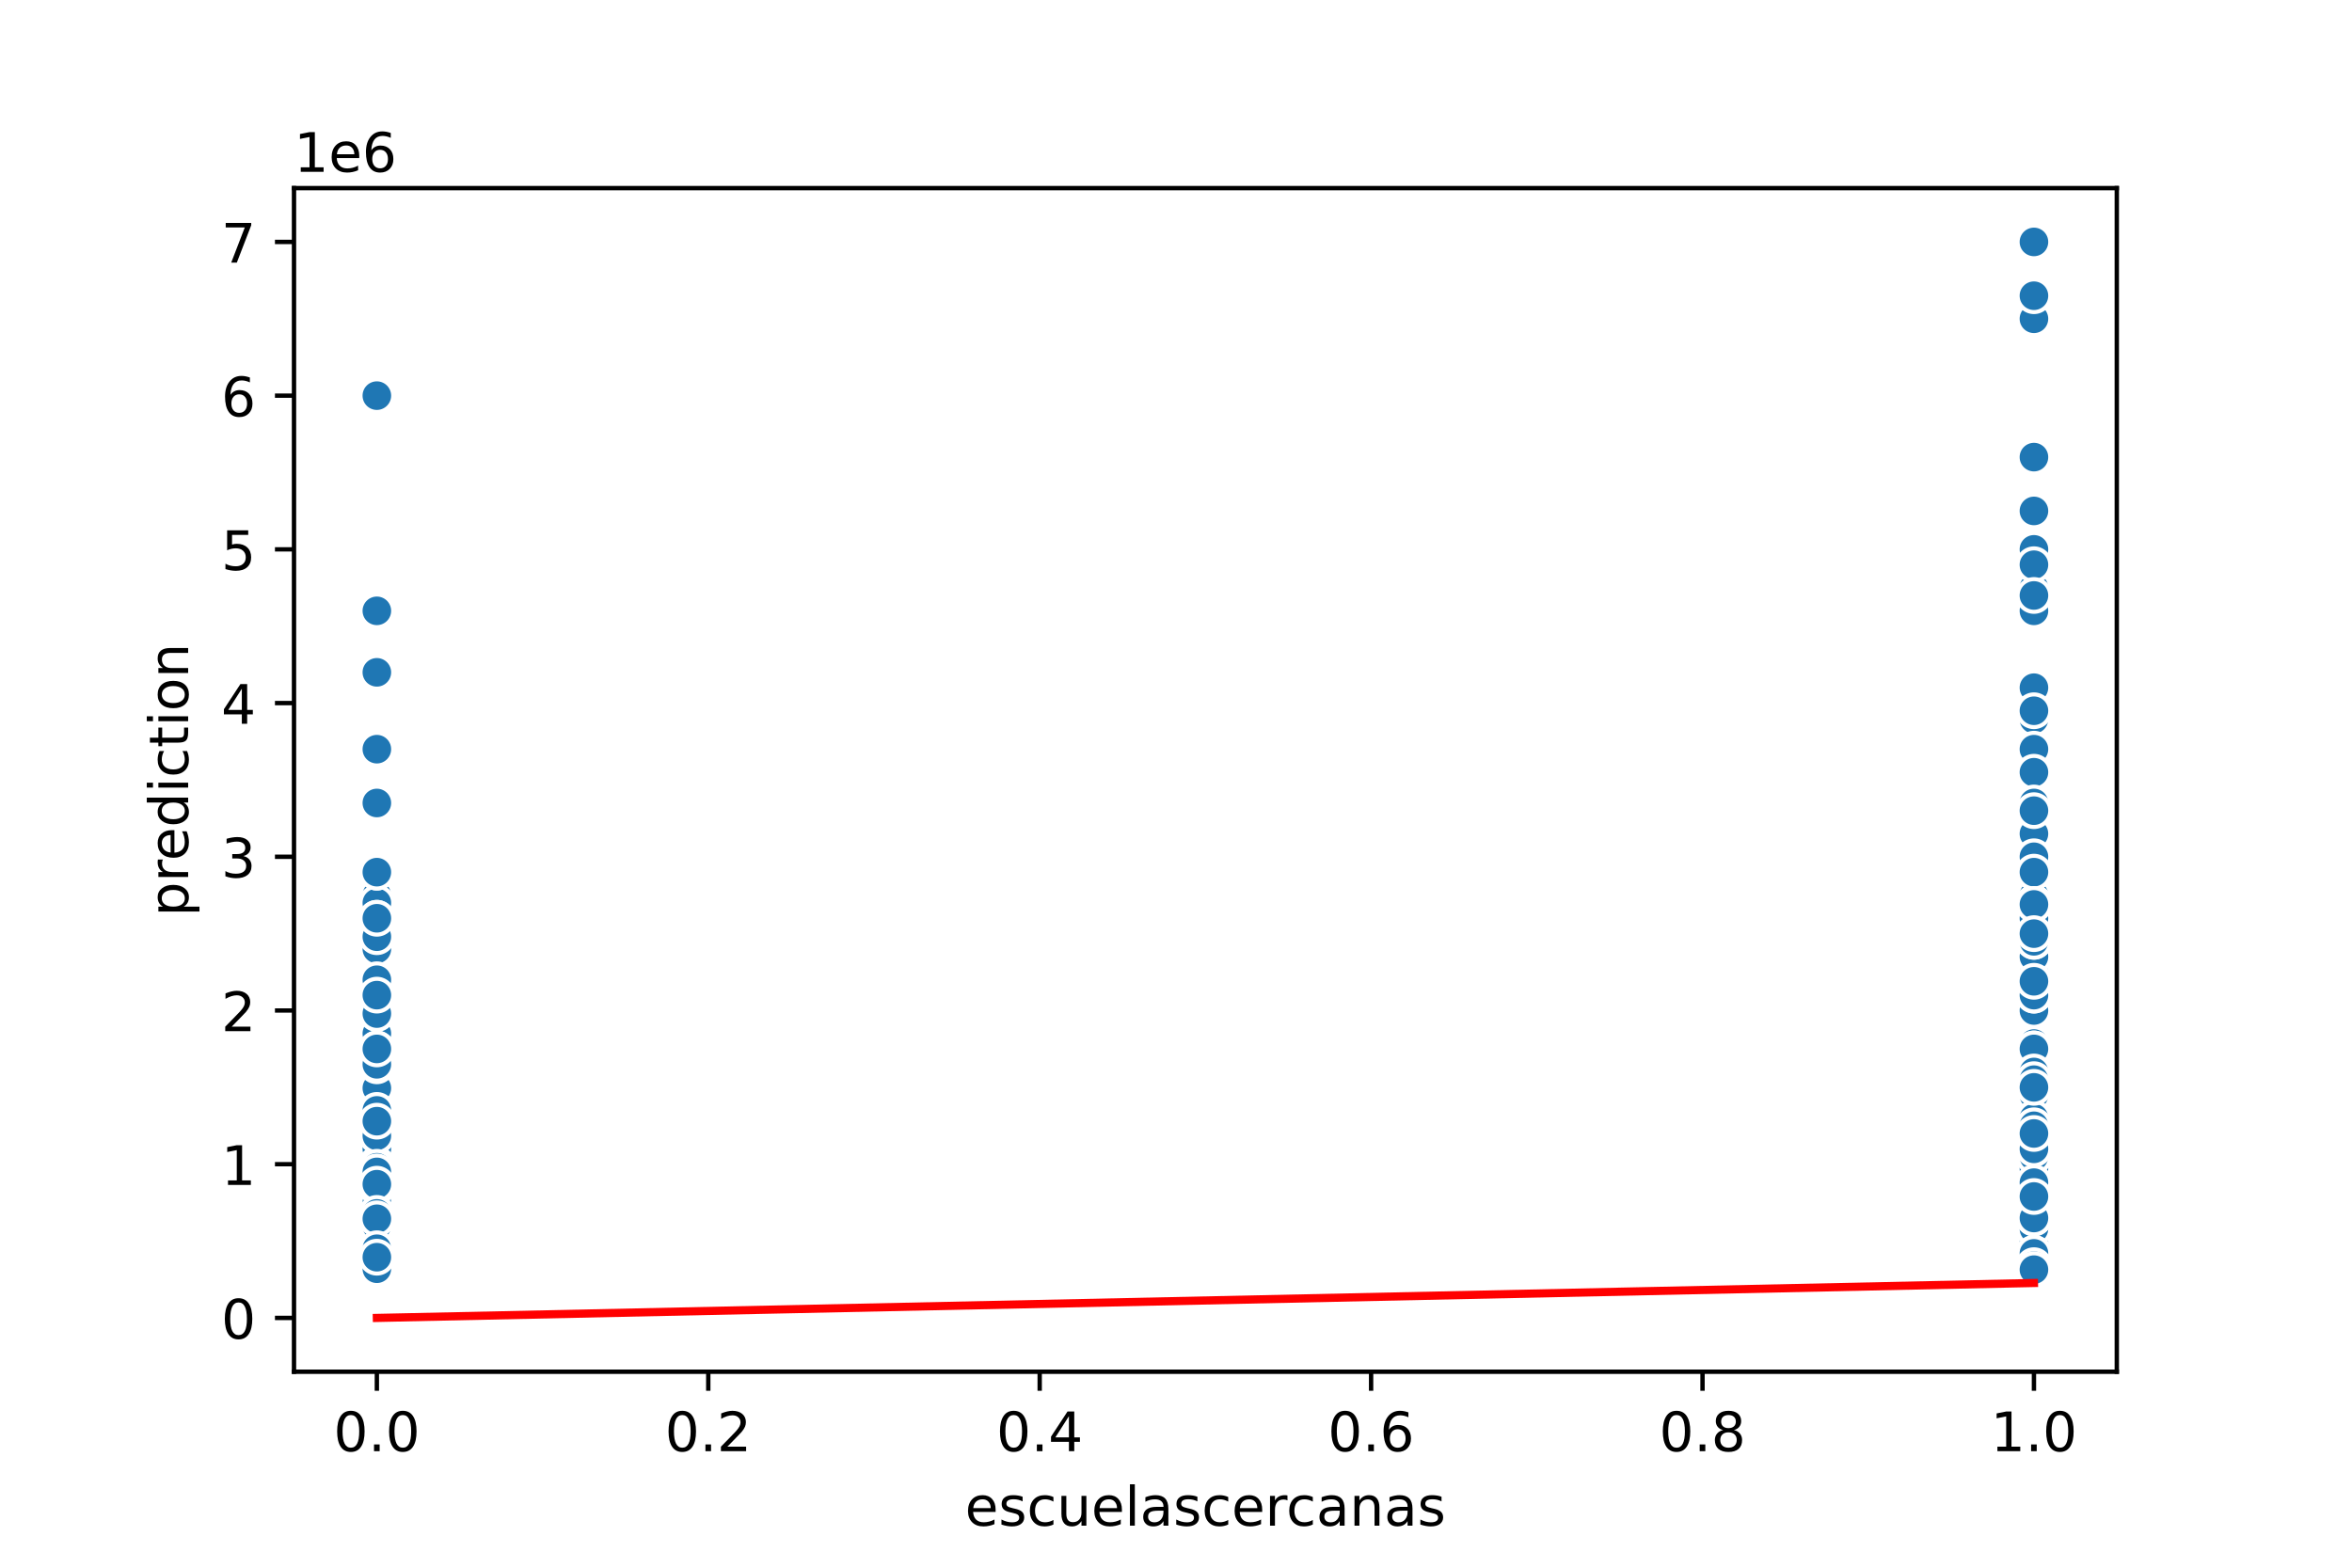 <?xml version="1.0" encoding="utf-8" standalone="no"?>
<!DOCTYPE svg PUBLIC "-//W3C//DTD SVG 1.1//EN"
  "http://www.w3.org/Graphics/SVG/1.1/DTD/svg11.dtd">
<!-- Created with matplotlib (https://matplotlib.org/) -->
<svg height="288pt" version="1.1" viewBox="0 0 432 288" width="432pt" xmlns="http://www.w3.org/2000/svg" xmlns:xlink="http://www.w3.org/1999/xlink">
 <defs>
  <style type="text/css">
*{stroke-linecap:butt;stroke-linejoin:round;}
  </style>
 </defs>
 <g id="figure_1">
  <g id="patch_1">
   <path d="M 0 288 
L 432 288 
L 432 0 
L 0 0 
z
" style="fill:#ffffff;"/>
  </g>
  <g id="axes_1">
   <g id="patch_2">
    <path d="M 54 252 
L 388.8 252 
L 388.8 34.56 
L 54 34.56 
z
" style="fill:#ffffff;"/>
   </g>
   <g id="PathCollection_1">
    <defs>
     <path d="M 0 3 
C 0.796 3 1.559 2.684 2.121 2.121 
C 2.684 1.559 3 0.796 3 0 
C 3 -0.796 2.684 -1.559 2.121 -2.121 
C 1.559 -2.684 0.796 -3 0 -3 
C -0.796 -3 -1.559 -2.684 -2.121 -2.121 
C -2.684 -1.559 -3 -0.796 -3 0 
C -3 0.796 -2.684 1.559 -2.121 2.121 
C -1.559 2.684 -0.796 3 0 3 
z
" id="m008457e1ef" style="stroke:#ffffff;stroke-width:0.75;"/>
    </defs>
    <g clip-path="url(#p06ceb0c8e2)">
     <use style="fill:#1f77b4;stroke:#ffffff;stroke-width:0.75;" x="373.582" xlink:href="#m008457e1ef" y="209.642"/>
     <use style="fill:#1f77b4;stroke:#ffffff;stroke-width:0.75;" x="373.582" xlink:href="#m008457e1ef" y="218.113"/>
     <use style="fill:#1f77b4;stroke:#ffffff;stroke-width:0.75;" x="373.582" xlink:href="#m008457e1ef" y="198.346"/>
     <use style="fill:#1f77b4;stroke:#ffffff;stroke-width:0.75;" x="69.218" xlink:href="#m008457e1ef" y="229.409"/>
     <use style="fill:#1f77b4;stroke:#ffffff;stroke-width:0.75;" x="373.582" xlink:href="#m008457e1ef" y="209.642"/>
     <use style="fill:#1f77b4;stroke:#ffffff;stroke-width:0.75;" x="373.582" xlink:href="#m008457e1ef" y="229.126"/>
     <use style="fill:#1f77b4;stroke:#ffffff;stroke-width:0.75;" x="373.582" xlink:href="#m008457e1ef" y="151.752"/>
     <use style="fill:#1f77b4;stroke:#ffffff;stroke-width:0.75;" x="373.582" xlink:href="#m008457e1ef" y="208.23"/>
     <use style="fill:#1f77b4;stroke:#ffffff;stroke-width:0.75;" x="373.582" xlink:href="#m008457e1ef" y="181.151"/>
     <use style="fill:#1f77b4;stroke:#ffffff;stroke-width:0.75;" x="373.582" xlink:href="#m008457e1ef" y="222.349"/>
     <use style="fill:#1f77b4;stroke:#ffffff;stroke-width:0.75;" x="373.582" xlink:href="#m008457e1ef" y="223.761"/>
     <use style="fill:#1f77b4;stroke:#ffffff;stroke-width:0.75;" x="69.218" xlink:href="#m008457e1ef" y="229.55"/>
     <use style="fill:#1f77b4;stroke:#ffffff;stroke-width:0.75;" x="69.218" xlink:href="#m008457e1ef" y="222.631"/>
     <use style="fill:#1f77b4;stroke:#ffffff;stroke-width:0.75;" x="373.582" xlink:href="#m008457e1ef" y="179.991"/>
     <use style="fill:#1f77b4;stroke:#ffffff;stroke-width:0.75;" x="373.582" xlink:href="#m008457e1ef" y="174.343"/>
     <use style="fill:#1f77b4;stroke:#ffffff;stroke-width:0.75;" x="373.582" xlink:href="#m008457e1ef" y="207.524"/>
     <use style="fill:#1f77b4;stroke:#ffffff;stroke-width:0.75;" x="373.582" xlink:href="#m008457e1ef" y="175.472"/>
     <use style="fill:#1f77b4;stroke:#ffffff;stroke-width:0.75;" x="69.218" xlink:href="#m008457e1ef" y="225.879"/>
     <use style="fill:#1f77b4;stroke:#ffffff;stroke-width:0.75;" x="69.218" xlink:href="#m008457e1ef" y="112.217"/>
     <use style="fill:#1f77b4;stroke:#ffffff;stroke-width:0.75;" x="373.582" xlink:href="#m008457e1ef" y="207.665"/>
     <use style="fill:#1f77b4;stroke:#ffffff;stroke-width:0.75;" x="69.218" xlink:href="#m008457e1ef" y="232.374"/>
     <use style="fill:#1f77b4;stroke:#ffffff;stroke-width:0.75;" x="69.218" xlink:href="#m008457e1ef" y="224.043"/>
     <use style="fill:#1f77b4;stroke:#ffffff;stroke-width:0.75;" x="69.218" xlink:href="#m008457e1ef" y="223.761"/>
     <use style="fill:#1f77b4;stroke:#ffffff;stroke-width:0.75;" x="373.582" xlink:href="#m008457e1ef" y="222.914"/>
     <use style="fill:#1f77b4;stroke:#ffffff;stroke-width:0.75;" x="373.582" xlink:href="#m008457e1ef" y="177.167"/>
     <use style="fill:#1f77b4;stroke:#ffffff;stroke-width:0.75;" x="373.582" xlink:href="#m008457e1ef" y="225.173"/>
     <use style="fill:#1f77b4;stroke:#ffffff;stroke-width:0.75;" x="69.218" xlink:href="#m008457e1ef" y="231.527"/>
     <use style="fill:#1f77b4;stroke:#ffffff;stroke-width:0.75;" x="373.582" xlink:href="#m008457e1ef" y="215.289"/>
     <use style="fill:#1f77b4;stroke:#ffffff;stroke-width:0.75;" x="373.582" xlink:href="#m008457e1ef" y="205.406"/>
     <use style="fill:#1f77b4;stroke:#ffffff;stroke-width:0.75;" x="373.582" xlink:href="#m008457e1ef" y="229.409"/>
     <use style="fill:#1f77b4;stroke:#ffffff;stroke-width:0.75;" x="373.582" xlink:href="#m008457e1ef" y="223.196"/>
     <use style="fill:#1f77b4;stroke:#ffffff;stroke-width:0.75;" x="69.218" xlink:href="#m008457e1ef" y="232.233"/>
     <use style="fill:#1f77b4;stroke:#ffffff;stroke-width:0.75;" x="373.582" xlink:href="#m008457e1ef" y="218.96"/>
     <use style="fill:#1f77b4;stroke:#ffffff;stroke-width:0.75;" x="69.218" xlink:href="#m008457e1ef" y="214.019"/>
     <use style="fill:#1f77b4;stroke:#ffffff;stroke-width:0.75;" x="69.218" xlink:href="#m008457e1ef" y="222.914"/>
     <use style="fill:#1f77b4;stroke:#ffffff;stroke-width:0.75;" x="69.218" xlink:href="#m008457e1ef" y="224.608"/>
     <use style="fill:#1f77b4;stroke:#ffffff;stroke-width:0.75;" x="373.582" xlink:href="#m008457e1ef" y="185.638"/>
     <use style="fill:#1f77b4;stroke:#ffffff;stroke-width:0.75;" x="373.582" xlink:href="#m008457e1ef" y="230.256"/>
     <use style="fill:#1f77b4;stroke:#ffffff;stroke-width:0.75;" x="373.582" xlink:href="#m008457e1ef" y="206.818"/>
     <use style="fill:#1f77b4;stroke:#ffffff;stroke-width:0.75;" x="373.582" xlink:href="#m008457e1ef" y="182.815"/>
     <use style="fill:#1f77b4;stroke:#ffffff;stroke-width:0.75;" x="373.582" xlink:href="#m008457e1ef" y="165.871"/>
     <use style="fill:#1f77b4;stroke:#ffffff;stroke-width:0.75;" x="373.582" xlink:href="#m008457e1ef" y="221.784"/>
     <use style="fill:#1f77b4;stroke:#ffffff;stroke-width:0.75;" x="69.218" xlink:href="#m008457e1ef" y="209.642"/>
     <use style="fill:#1f77b4;stroke:#ffffff;stroke-width:0.75;" x="373.582" xlink:href="#m008457e1ef" y="230.397"/>
     <use style="fill:#1f77b4;stroke:#ffffff;stroke-width:0.75;" x="373.582" xlink:href="#m008457e1ef" y="126.337"/>
     <use style="fill:#1f77b4;stroke:#ffffff;stroke-width:0.75;" x="69.218" xlink:href="#m008457e1ef" y="221.22"/>
     <use style="fill:#1f77b4;stroke:#ffffff;stroke-width:0.75;" x="373.582" xlink:href="#m008457e1ef" y="229.409"/>
     <use style="fill:#1f77b4;stroke:#ffffff;stroke-width:0.75;" x="69.218" xlink:href="#m008457e1ef" y="229.409"/>
     <use style="fill:#1f77b4;stroke:#ffffff;stroke-width:0.75;" x="373.582" xlink:href="#m008457e1ef" y="202.582"/>
     <use style="fill:#1f77b4;stroke:#ffffff;stroke-width:0.75;" x="373.582" xlink:href="#m008457e1ef" y="221.784"/>
     <use style="fill:#1f77b4;stroke:#ffffff;stroke-width:0.75;" x="373.582" xlink:href="#m008457e1ef" y="208.23"/>
     <use style="fill:#1f77b4;stroke:#ffffff;stroke-width:0.75;" x="373.582" xlink:href="#m008457e1ef" y="151.752"/>
     <use style="fill:#1f77b4;stroke:#ffffff;stroke-width:0.75;" x="69.218" xlink:href="#m008457e1ef" y="189.874"/>
     <use style="fill:#1f77b4;stroke:#ffffff;stroke-width:0.75;" x="373.582" xlink:href="#m008457e1ef" y="227.997"/>
     <use style="fill:#1f77b4;stroke:#ffffff;stroke-width:0.75;" x="373.582" xlink:href="#m008457e1ef" y="221.784"/>
     <use style="fill:#1f77b4;stroke:#ffffff;stroke-width:0.75;" x="373.582" xlink:href="#m008457e1ef" y="226.585"/>
     <use style="fill:#1f77b4;stroke:#ffffff;stroke-width:0.75;" x="373.582" xlink:href="#m008457e1ef" y="230.256"/>
     <use style="fill:#1f77b4;stroke:#ffffff;stroke-width:0.75;" x="373.582" xlink:href="#m008457e1ef" y="229.974"/>
     <use style="fill:#1f77b4;stroke:#ffffff;stroke-width:0.75;" x="373.582" xlink:href="#m008457e1ef" y="182.815"/>
     <use style="fill:#1f77b4;stroke:#ffffff;stroke-width:0.75;" x="69.218" xlink:href="#m008457e1ef" y="232.233"/>
     <use style="fill:#1f77b4;stroke:#ffffff;stroke-width:0.75;" x="373.582" xlink:href="#m008457e1ef" y="222.067"/>
     <use style="fill:#1f77b4;stroke:#ffffff;stroke-width:0.75;" x="69.218" xlink:href="#m008457e1ef" y="227.15"/>
     <use style="fill:#1f77b4;stroke:#ffffff;stroke-width:0.75;" x="373.582" xlink:href="#m008457e1ef" y="227.291"/>
     <use style="fill:#1f77b4;stroke:#ffffff;stroke-width:0.75;" x="373.582" xlink:href="#m008457e1ef" y="228.844"/>
     <use style="fill:#1f77b4;stroke:#ffffff;stroke-width:0.75;" x="373.582" xlink:href="#m008457e1ef" y="196.934"/>
     <use style="fill:#1f77b4;stroke:#ffffff;stroke-width:0.75;" x="373.582" xlink:href="#m008457e1ef" y="223.479"/>
     <use style="fill:#1f77b4;stroke:#ffffff;stroke-width:0.75;" x="373.582" xlink:href="#m008457e1ef" y="221.784"/>
     <use style="fill:#1f77b4;stroke:#ffffff;stroke-width:0.75;" x="373.582" xlink:href="#m008457e1ef" y="221.502"/>
     <use style="fill:#1f77b4;stroke:#ffffff;stroke-width:0.75;" x="373.582" xlink:href="#m008457e1ef" y="227.15"/>
     <use style="fill:#1f77b4;stroke:#ffffff;stroke-width:0.75;" x="373.582" xlink:href="#m008457e1ef" y="186.203"/>
     <use style="fill:#1f77b4;stroke:#ffffff;stroke-width:0.75;" x="373.582" xlink:href="#m008457e1ef" y="231.668"/>
     <use style="fill:#1f77b4;stroke:#ffffff;stroke-width:0.75;" x="373.582" xlink:href="#m008457e1ef" y="231.386"/>
     <use style="fill:#1f77b4;stroke:#ffffff;stroke-width:0.75;" x="373.582" xlink:href="#m008457e1ef" y="199.758"/>
     <use style="fill:#1f77b4;stroke:#ffffff;stroke-width:0.75;" x="373.582" xlink:href="#m008457e1ef" y="225.738"/>
     <use style="fill:#1f77b4;stroke:#ffffff;stroke-width:0.75;" x="373.582" xlink:href="#m008457e1ef" y="223.055"/>
     <use style="fill:#1f77b4;stroke:#ffffff;stroke-width:0.75;" x="69.218" xlink:href="#m008457e1ef" y="228.279"/>
     <use style="fill:#1f77b4;stroke:#ffffff;stroke-width:0.75;" x="373.582" xlink:href="#m008457e1ef" y="203.57"/>
     <use style="fill:#1f77b4;stroke:#ffffff;stroke-width:0.75;" x="69.218" xlink:href="#m008457e1ef" y="223.761"/>
     <use style="fill:#1f77b4;stroke:#ffffff;stroke-width:0.75;" x="69.218" xlink:href="#m008457e1ef" y="223.709"/>
     <use style="fill:#1f77b4;stroke:#ffffff;stroke-width:0.75;" x="373.582" xlink:href="#m008457e1ef" y="132.126"/>
     <use style="fill:#1f77b4;stroke:#ffffff;stroke-width:0.75;" x="69.218" xlink:href="#m008457e1ef" y="229.409"/>
     <use style="fill:#1f77b4;stroke:#ffffff;stroke-width:0.75;" x="69.218" xlink:href="#m008457e1ef" y="202.864"/>
     <use style="fill:#1f77b4;stroke:#ffffff;stroke-width:0.75;" x="69.218" xlink:href="#m008457e1ef" y="72.683"/>
     <use style="fill:#1f77b4;stroke:#ffffff;stroke-width:0.75;" x="373.582" xlink:href="#m008457e1ef" y="205.406"/>
     <use style="fill:#1f77b4;stroke:#ffffff;stroke-width:0.75;" x="69.218" xlink:href="#m008457e1ef" y="226.02"/>
     <use style="fill:#1f77b4;stroke:#ffffff;stroke-width:0.75;" x="373.582" xlink:href="#m008457e1ef" y="202.582"/>
     <use style="fill:#1f77b4;stroke:#ffffff;stroke-width:0.75;" x="373.582" xlink:href="#m008457e1ef" y="185.638"/>
     <use style="fill:#1f77b4;stroke:#ffffff;stroke-width:0.75;" x="373.582" xlink:href="#m008457e1ef" y="230.538"/>
     <use style="fill:#1f77b4;stroke:#ffffff;stroke-width:0.75;" x="373.582" xlink:href="#m008457e1ef" y="228.562"/>
     <use style="fill:#1f77b4;stroke:#ffffff;stroke-width:0.75;" x="373.582" xlink:href="#m008457e1ef" y="171.519"/>
     <use style="fill:#1f77b4;stroke:#ffffff;stroke-width:0.75;" x="69.218" xlink:href="#m008457e1ef" y="222.067"/>
     <use style="fill:#1f77b4;stroke:#ffffff;stroke-width:0.75;" x="373.582" xlink:href="#m008457e1ef" y="226.585"/>
     <use style="fill:#1f77b4;stroke:#ffffff;stroke-width:0.75;" x="373.582" xlink:href="#m008457e1ef" y="213.877"/>
     <use style="fill:#1f77b4;stroke:#ffffff;stroke-width:0.75;" x="69.218" xlink:href="#m008457e1ef" y="226.867"/>
     <use style="fill:#1f77b4;stroke:#ffffff;stroke-width:0.75;" x="373.582" xlink:href="#m008457e1ef" y="199.758"/>
     <use style="fill:#1f77b4;stroke:#ffffff;stroke-width:0.75;" x="373.582" xlink:href="#m008457e1ef" y="153.164"/>
     <use style="fill:#1f77b4;stroke:#ffffff;stroke-width:0.75;" x="373.582" xlink:href="#m008457e1ef" y="232.233"/>
     <use style="fill:#1f77b4;stroke:#ffffff;stroke-width:0.75;" x="373.582" xlink:href="#m008457e1ef" y="232.656"/>
     <use style="fill:#1f77b4;stroke:#ffffff;stroke-width:0.75;" x="69.218" xlink:href="#m008457e1ef" y="222.773"/>
     <use style="fill:#1f77b4;stroke:#ffffff;stroke-width:0.75;" x="373.582" xlink:href="#m008457e1ef" y="230.821"/>
     <use style="fill:#1f77b4;stroke:#ffffff;stroke-width:0.75;" x="69.218" xlink:href="#m008457e1ef" y="203.147"/>
     <use style="fill:#1f77b4;stroke:#ffffff;stroke-width:0.75;" x="69.218" xlink:href="#m008457e1ef" y="220.937"/>
     <use style="fill:#1f77b4;stroke:#ffffff;stroke-width:0.75;" x="69.218" xlink:href="#m008457e1ef" y="195.522"/>
     <use style="fill:#1f77b4;stroke:#ffffff;stroke-width:0.75;" x="373.582" xlink:href="#m008457e1ef" y="228.844"/>
     <use style="fill:#1f77b4;stroke:#ffffff;stroke-width:0.75;" x="69.218" xlink:href="#m008457e1ef" y="179.991"/>
     <use style="fill:#1f77b4;stroke:#ffffff;stroke-width:0.75;" x="69.218" xlink:href="#m008457e1ef" y="164.459"/>
     <use style="fill:#1f77b4;stroke:#ffffff;stroke-width:0.75;" x="69.218" xlink:href="#m008457e1ef" y="194.11"/>
     <use style="fill:#1f77b4;stroke:#ffffff;stroke-width:0.75;" x="373.582" xlink:href="#m008457e1ef" y="205.406"/>
     <use style="fill:#1f77b4;stroke:#ffffff;stroke-width:0.75;" x="69.218" xlink:href="#m008457e1ef" y="123.513"/>
     <use style="fill:#1f77b4;stroke:#ffffff;stroke-width:0.75;" x="373.582" xlink:href="#m008457e1ef" y="211.054"/>
     <use style="fill:#1f77b4;stroke:#ffffff;stroke-width:0.75;" x="69.218" xlink:href="#m008457e1ef" y="123.513"/>
     <use style="fill:#1f77b4;stroke:#ffffff;stroke-width:0.75;" x="373.582" xlink:href="#m008457e1ef" y="168.695"/>
     <use style="fill:#1f77b4;stroke:#ffffff;stroke-width:0.75;" x="373.582" xlink:href="#m008457e1ef" y="191.286"/>
     <use style="fill:#1f77b4;stroke:#ffffff;stroke-width:0.75;" x="373.582" xlink:href="#m008457e1ef" y="206.818"/>
     <use style="fill:#1f77b4;stroke:#ffffff;stroke-width:0.75;" x="373.582" xlink:href="#m008457e1ef" y="224.326"/>
     <use style="fill:#1f77b4;stroke:#ffffff;stroke-width:0.75;" x="373.582" xlink:href="#m008457e1ef" y="226.726"/>
     <use style="fill:#1f77b4;stroke:#ffffff;stroke-width:0.75;" x="373.582" xlink:href="#m008457e1ef" y="217.786"/>
     <use style="fill:#1f77b4;stroke:#ffffff;stroke-width:0.75;" x="69.218" xlink:href="#m008457e1ef" y="228.138"/>
     <use style="fill:#1f77b4;stroke:#ffffff;stroke-width:0.75;" x="373.582" xlink:href="#m008457e1ef" y="196.934"/>
     <use style="fill:#1f77b4;stroke:#ffffff;stroke-width:0.75;" x="373.582" xlink:href="#m008457e1ef" y="171.801"/>
     <use style="fill:#1f77b4;stroke:#ffffff;stroke-width:0.75;" x="69.218" xlink:href="#m008457e1ef" y="206.112"/>
     <use style="fill:#1f77b4;stroke:#ffffff;stroke-width:0.75;" x="373.582" xlink:href="#m008457e1ef" y="220.09"/>
     <use style="fill:#1f77b4;stroke:#ffffff;stroke-width:0.75;" x="373.582" xlink:href="#m008457e1ef" y="202.864"/>
     <use style="fill:#1f77b4;stroke:#ffffff;stroke-width:0.75;" x="373.582" xlink:href="#m008457e1ef" y="230.962"/>
     <use style="fill:#1f77b4;stroke:#ffffff;stroke-width:0.75;" x="373.582" xlink:href="#m008457e1ef" y="165.871"/>
     <use style="fill:#1f77b4;stroke:#ffffff;stroke-width:0.75;" x="373.582" xlink:href="#m008457e1ef" y="171.801"/>
     <use style="fill:#1f77b4;stroke:#ffffff;stroke-width:0.75;" x="373.582" xlink:href="#m008457e1ef" y="227.432"/>
     <use style="fill:#1f77b4;stroke:#ffffff;stroke-width:0.75;" x="373.582" xlink:href="#m008457e1ef" y="158.811"/>
     <use style="fill:#1f77b4;stroke:#ffffff;stroke-width:0.75;" x="69.218" xlink:href="#m008457e1ef" y="215.854"/>
     <use style="fill:#1f77b4;stroke:#ffffff;stroke-width:0.75;" x="373.582" xlink:href="#m008457e1ef" y="222.406"/>
     <use style="fill:#1f77b4;stroke:#ffffff;stroke-width:0.75;" x="373.582" xlink:href="#m008457e1ef" y="58.563"/>
     <use style="fill:#1f77b4;stroke:#ffffff;stroke-width:0.75;" x="69.218" xlink:href="#m008457e1ef" y="220.937"/>
     <use style="fill:#1f77b4;stroke:#ffffff;stroke-width:0.75;" x="373.582" xlink:href="#m008457e1ef" y="231.668"/>
     <use style="fill:#1f77b4;stroke:#ffffff;stroke-width:0.75;" x="373.582" xlink:href="#m008457e1ef" y="164.459"/>
     <use style="fill:#1f77b4;stroke:#ffffff;stroke-width:0.75;" x="69.218" xlink:href="#m008457e1ef" y="165.871"/>
     <use style="fill:#1f77b4;stroke:#ffffff;stroke-width:0.75;" x="373.582" xlink:href="#m008457e1ef" y="44.444"/>
     <use style="fill:#1f77b4;stroke:#ffffff;stroke-width:0.75;" x="69.218" xlink:href="#m008457e1ef" y="160.223"/>
     <use style="fill:#1f77b4;stroke:#ffffff;stroke-width:0.75;" x="69.218" xlink:href="#m008457e1ef" y="189.874"/>
     <use style="fill:#1f77b4;stroke:#ffffff;stroke-width:0.75;" x="69.218" xlink:href="#m008457e1ef" y="205.406"/>
     <use style="fill:#1f77b4;stroke:#ffffff;stroke-width:0.75;" x="373.582" xlink:href="#m008457e1ef" y="171.519"/>
     <use style="fill:#1f77b4;stroke:#ffffff;stroke-width:0.75;" x="373.582" xlink:href="#m008457e1ef" y="227.432"/>
     <use style="fill:#1f77b4;stroke:#ffffff;stroke-width:0.75;" x="373.582" xlink:href="#m008457e1ef" y="202.582"/>
     <use style="fill:#1f77b4;stroke:#ffffff;stroke-width:0.75;" x="373.582" xlink:href="#m008457e1ef" y="209.642"/>
     <use style="fill:#1f77b4;stroke:#ffffff;stroke-width:0.75;" x="373.582" xlink:href="#m008457e1ef" y="169.26"/>
     <use style="fill:#1f77b4;stroke:#ffffff;stroke-width:0.75;" x="69.218" xlink:href="#m008457e1ef" y="221.502"/>
     <use style="fill:#1f77b4;stroke:#ffffff;stroke-width:0.75;" x="373.582" xlink:href="#m008457e1ef" y="225.173"/>
     <use style="fill:#1f77b4;stroke:#ffffff;stroke-width:0.75;" x="373.582" xlink:href="#m008457e1ef" y="229.409"/>
     <use style="fill:#1f77b4;stroke:#ffffff;stroke-width:0.75;" x="373.582" xlink:href="#m008457e1ef" y="206.818"/>
     <use style="fill:#1f77b4;stroke:#ffffff;stroke-width:0.75;" x="373.582" xlink:href="#m008457e1ef" y="163.047"/>
     <use style="fill:#1f77b4;stroke:#ffffff;stroke-width:0.75;" x="69.218" xlink:href="#m008457e1ef" y="218.113"/>
     <use style="fill:#1f77b4;stroke:#ffffff;stroke-width:0.75;" x="373.582" xlink:href="#m008457e1ef" y="164.459"/>
     <use style="fill:#1f77b4;stroke:#ffffff;stroke-width:0.75;" x="373.582" xlink:href="#m008457e1ef" y="225.314"/>
     <use style="fill:#1f77b4;stroke:#ffffff;stroke-width:0.75;" x="373.582" xlink:href="#m008457e1ef" y="211.054"/>
     <use style="fill:#1f77b4;stroke:#ffffff;stroke-width:0.75;" x="69.218" xlink:href="#m008457e1ef" y="217.407"/>
     <use style="fill:#1f77b4;stroke:#ffffff;stroke-width:0.75;" x="373.582" xlink:href="#m008457e1ef" y="223.761"/>
     <use style="fill:#1f77b4;stroke:#ffffff;stroke-width:0.75;" x="373.582" xlink:href="#m008457e1ef" y="228.42"/>
     <use style="fill:#1f77b4;stroke:#ffffff;stroke-width:0.75;" x="373.582" xlink:href="#m008457e1ef" y="232.515"/>
     <use style="fill:#1f77b4;stroke:#ffffff;stroke-width:0.75;" x="373.582" xlink:href="#m008457e1ef" y="230.256"/>
     <use style="fill:#1f77b4;stroke:#ffffff;stroke-width:0.75;" x="69.218" xlink:href="#m008457e1ef" y="211.054"/>
     <use style="fill:#1f77b4;stroke:#ffffff;stroke-width:0.75;" x="69.218" xlink:href="#m008457e1ef" y="222.914"/>
     <use style="fill:#1f77b4;stroke:#ffffff;stroke-width:0.75;" x="373.582" xlink:href="#m008457e1ef" y="228.562"/>
     <use style="fill:#1f77b4;stroke:#ffffff;stroke-width:0.75;" x="373.582" xlink:href="#m008457e1ef" y="177.167"/>
     <use style="fill:#1f77b4;stroke:#ffffff;stroke-width:0.75;" x="373.582" xlink:href="#m008457e1ef" y="226.585"/>
     <use style="fill:#1f77b4;stroke:#ffffff;stroke-width:0.75;" x="373.582" xlink:href="#m008457e1ef" y="222.914"/>
     <use style="fill:#1f77b4;stroke:#ffffff;stroke-width:0.75;" x="373.582" xlink:href="#m008457e1ef" y="199.758"/>
     <use style="fill:#1f77b4;stroke:#ffffff;stroke-width:0.75;" x="373.582" xlink:href="#m008457e1ef" y="168.695"/>
     <use style="fill:#1f77b4;stroke:#ffffff;stroke-width:0.75;" x="373.582" xlink:href="#m008457e1ef" y="220.937"/>
     <use style="fill:#1f77b4;stroke:#ffffff;stroke-width:0.75;" x="373.582" xlink:href="#m008457e1ef" y="221.502"/>
     <use style="fill:#1f77b4;stroke:#ffffff;stroke-width:0.75;" x="373.582" xlink:href="#m008457e1ef" y="218.113"/>
     <use style="fill:#1f77b4;stroke:#ffffff;stroke-width:0.75;" x="373.582" xlink:href="#m008457e1ef" y="209.642"/>
     <use style="fill:#1f77b4;stroke:#ffffff;stroke-width:0.75;" x="69.218" xlink:href="#m008457e1ef" y="208.23"/>
     <use style="fill:#1f77b4;stroke:#ffffff;stroke-width:0.75;" x="373.582" xlink:href="#m008457e1ef" y="226.585"/>
     <use style="fill:#1f77b4;stroke:#ffffff;stroke-width:0.75;" x="373.582" xlink:href="#m008457e1ef" y="199.758"/>
     <use style="fill:#1f77b4;stroke:#ffffff;stroke-width:0.75;" x="373.582" xlink:href="#m008457e1ef" y="209.077"/>
     <use style="fill:#1f77b4;stroke:#ffffff;stroke-width:0.75;" x="373.582" xlink:href="#m008457e1ef" y="216.984"/>
     <use style="fill:#1f77b4;stroke:#ffffff;stroke-width:0.75;" x="69.218" xlink:href="#m008457e1ef" y="216.701"/>
     <use style="fill:#1f77b4;stroke:#ffffff;stroke-width:0.75;" x="69.218" xlink:href="#m008457e1ef" y="202.582"/>
     <use style="fill:#1f77b4;stroke:#ffffff;stroke-width:0.75;" x="373.582" xlink:href="#m008457e1ef" y="232.656"/>
     <use style="fill:#1f77b4;stroke:#ffffff;stroke-width:0.75;" x="373.582" xlink:href="#m008457e1ef" y="203.429"/>
     <use style="fill:#1f77b4;stroke:#ffffff;stroke-width:0.75;" x="373.582" xlink:href="#m008457e1ef" y="213.877"/>
     <use style="fill:#1f77b4;stroke:#ffffff;stroke-width:0.75;" x="69.218" xlink:href="#m008457e1ef" y="192.698"/>
     <use style="fill:#1f77b4;stroke:#ffffff;stroke-width:0.75;" x="373.582" xlink:href="#m008457e1ef" y="191.71"/>
     <use style="fill:#1f77b4;stroke:#ffffff;stroke-width:0.75;" x="69.218" xlink:href="#m008457e1ef" y="228.562"/>
     <use style="fill:#1f77b4;stroke:#ffffff;stroke-width:0.75;" x="373.582" xlink:href="#m008457e1ef" y="209.642"/>
     <use style="fill:#1f77b4;stroke:#ffffff;stroke-width:0.75;" x="373.582" xlink:href="#m008457e1ef" y="197.64"/>
     <use style="fill:#1f77b4;stroke:#ffffff;stroke-width:0.75;" x="373.582" xlink:href="#m008457e1ef" y="194.11"/>
     <use style="fill:#1f77b4;stroke:#ffffff;stroke-width:0.75;" x="373.582" xlink:href="#m008457e1ef" y="220.796"/>
     <use style="fill:#1f77b4;stroke:#ffffff;stroke-width:0.75;" x="373.582" xlink:href="#m008457e1ef" y="232.374"/>
     <use style="fill:#1f77b4;stroke:#ffffff;stroke-width:0.75;" x="373.582" xlink:href="#m008457e1ef" y="222.914"/>
     <use style="fill:#1f77b4;stroke:#ffffff;stroke-width:0.75;" x="373.582" xlink:href="#m008457e1ef" y="229.409"/>
     <use style="fill:#1f77b4;stroke:#ffffff;stroke-width:0.75;" x="69.218" xlink:href="#m008457e1ef" y="202.582"/>
     <use style="fill:#1f77b4;stroke:#ffffff;stroke-width:0.75;" x="373.582" xlink:href="#m008457e1ef" y="200.323"/>
     <use style="fill:#1f77b4;stroke:#ffffff;stroke-width:0.75;" x="69.218" xlink:href="#m008457e1ef" y="208.23"/>
     <use style="fill:#1f77b4;stroke:#ffffff;stroke-width:0.75;" x="373.582" xlink:href="#m008457e1ef" y="228.562"/>
     <use style="fill:#1f77b4;stroke:#ffffff;stroke-width:0.75;" x="373.582" xlink:href="#m008457e1ef" y="100.922"/>
     <use style="fill:#1f77b4;stroke:#ffffff;stroke-width:0.75;" x="373.582" xlink:href="#m008457e1ef" y="206.818"/>
     <use style="fill:#1f77b4;stroke:#ffffff;stroke-width:0.75;" x="69.218" xlink:href="#m008457e1ef" y="230.115"/>
     <use style="fill:#1f77b4;stroke:#ffffff;stroke-width:0.75;" x="69.218" xlink:href="#m008457e1ef" y="222.49"/>
     <use style="fill:#1f77b4;stroke:#ffffff;stroke-width:0.75;" x="69.218" xlink:href="#m008457e1ef" y="214.442"/>
     <use style="fill:#1f77b4;stroke:#ffffff;stroke-width:0.75;" x="69.218" xlink:href="#m008457e1ef" y="206.818"/>
     <use style="fill:#1f77b4;stroke:#ffffff;stroke-width:0.75;" x="69.218" xlink:href="#m008457e1ef" y="215.289"/>
     <use style="fill:#1f77b4;stroke:#ffffff;stroke-width:0.75;" x="69.218" xlink:href="#m008457e1ef" y="185.78"/>
     <use style="fill:#1f77b4;stroke:#ffffff;stroke-width:0.75;" x="69.218" xlink:href="#m008457e1ef" y="174.343"/>
     <use style="fill:#1f77b4;stroke:#ffffff;stroke-width:0.75;" x="373.582" xlink:href="#m008457e1ef" y="137.632"/>
     <use style="fill:#1f77b4;stroke:#ffffff;stroke-width:0.75;" x="69.218" xlink:href="#m008457e1ef" y="231.386"/>
     <use style="fill:#1f77b4;stroke:#ffffff;stroke-width:0.75;" x="69.218" xlink:href="#m008457e1ef" y="209.924"/>
     <use style="fill:#1f77b4;stroke:#ffffff;stroke-width:0.75;" x="69.218" xlink:href="#m008457e1ef" y="223.761"/>
     <use style="fill:#1f77b4;stroke:#ffffff;stroke-width:0.75;" x="373.582" xlink:href="#m008457e1ef" y="226.726"/>
     <use style="fill:#1f77b4;stroke:#ffffff;stroke-width:0.75;" x="373.582" xlink:href="#m008457e1ef" y="196.934"/>
     <use style="fill:#1f77b4;stroke:#ffffff;stroke-width:0.75;" x="373.582" xlink:href="#m008457e1ef" y="206.818"/>
     <use style="fill:#1f77b4;stroke:#ffffff;stroke-width:0.75;" x="69.218" xlink:href="#m008457e1ef" y="227.573"/>
     <use style="fill:#1f77b4;stroke:#ffffff;stroke-width:0.75;" x="69.218" xlink:href="#m008457e1ef" y="199.758"/>
     <use style="fill:#1f77b4;stroke:#ffffff;stroke-width:0.75;" x="69.218" xlink:href="#m008457e1ef" y="225.173"/>
     <use style="fill:#1f77b4;stroke:#ffffff;stroke-width:0.75;" x="69.218" xlink:href="#m008457e1ef" y="229.409"/>
     <use style="fill:#1f77b4;stroke:#ffffff;stroke-width:0.75;" x="69.218" xlink:href="#m008457e1ef" y="210.348"/>
     <use style="fill:#1f77b4;stroke:#ffffff;stroke-width:0.75;" x="373.582" xlink:href="#m008457e1ef" y="160.223"/>
     <use style="fill:#1f77b4;stroke:#ffffff;stroke-width:0.75;" x="69.218" xlink:href="#m008457e1ef" y="208.23"/>
     <use style="fill:#1f77b4;stroke:#ffffff;stroke-width:0.75;" x="69.218" xlink:href="#m008457e1ef" y="232.233"/>
     <use style="fill:#1f77b4;stroke:#ffffff;stroke-width:0.75;" x="373.582" xlink:href="#m008457e1ef" y="216.701"/>
     <use style="fill:#1f77b4;stroke:#ffffff;stroke-width:0.75;" x="373.582" xlink:href="#m008457e1ef" y="225.173"/>
     <use style="fill:#1f77b4;stroke:#ffffff;stroke-width:0.75;" x="373.582" xlink:href="#m008457e1ef" y="219.666"/>
     <use style="fill:#1f77b4;stroke:#ffffff;stroke-width:0.75;" x="69.218" xlink:href="#m008457e1ef" y="225.314"/>
     <use style="fill:#1f77b4;stroke:#ffffff;stroke-width:0.75;" x="373.582" xlink:href="#m008457e1ef" y="233.362"/>
     <use style="fill:#1f77b4;stroke:#ffffff;stroke-width:0.75;" x="373.582" xlink:href="#m008457e1ef" y="231.103"/>
     <use style="fill:#1f77b4;stroke:#ffffff;stroke-width:0.75;" x="373.582" xlink:href="#m008457e1ef" y="202.582"/>
     <use style="fill:#1f77b4;stroke:#ffffff;stroke-width:0.75;" x="373.582" xlink:href="#m008457e1ef" y="220.372"/>
     <use style="fill:#1f77b4;stroke:#ffffff;stroke-width:0.75;" x="373.582" xlink:href="#m008457e1ef" y="201.17"/>
     <use style="fill:#1f77b4;stroke:#ffffff;stroke-width:0.75;" x="69.218" xlink:href="#m008457e1ef" y="137.632"/>
     <use style="fill:#1f77b4;stroke:#ffffff;stroke-width:0.75;" x="69.218" xlink:href="#m008457e1ef" y="198.346"/>
     <use style="fill:#1f77b4;stroke:#ffffff;stroke-width:0.75;" x="373.582" xlink:href="#m008457e1ef" y="192.698"/>
     <use style="fill:#1f77b4;stroke:#ffffff;stroke-width:0.75;" x="373.582" xlink:href="#m008457e1ef" y="216.701"/>
     <use style="fill:#1f77b4;stroke:#ffffff;stroke-width:0.75;" x="69.218" xlink:href="#m008457e1ef" y="220.937"/>
     <use style="fill:#1f77b4;stroke:#ffffff;stroke-width:0.75;" x="373.582" xlink:href="#m008457e1ef" y="232.656"/>
     <use style="fill:#1f77b4;stroke:#ffffff;stroke-width:0.75;" x="373.582" xlink:href="#m008457e1ef" y="228.562"/>
     <use style="fill:#1f77b4;stroke:#ffffff;stroke-width:0.75;" x="373.582" xlink:href="#m008457e1ef" y="93.862"/>
     <use style="fill:#1f77b4;stroke:#ffffff;stroke-width:0.75;" x="373.582" xlink:href="#m008457e1ef" y="183.521"/>
     <use style="fill:#1f77b4;stroke:#ffffff;stroke-width:0.75;" x="373.582" xlink:href="#m008457e1ef" y="225.314"/>
     <use style="fill:#1f77b4;stroke:#ffffff;stroke-width:0.75;" x="69.218" xlink:href="#m008457e1ef" y="225.314"/>
     <use style="fill:#1f77b4;stroke:#ffffff;stroke-width:0.75;" x="69.218" xlink:href="#m008457e1ef" y="202.582"/>
     <use style="fill:#1f77b4;stroke:#ffffff;stroke-width:0.75;" x="373.582" xlink:href="#m008457e1ef" y="219.525"/>
     <use style="fill:#1f77b4;stroke:#ffffff;stroke-width:0.75;" x="373.582" xlink:href="#m008457e1ef" y="222.349"/>
     <use style="fill:#1f77b4;stroke:#ffffff;stroke-width:0.75;" x="69.218" xlink:href="#m008457e1ef" y="194.11"/>
     <use style="fill:#1f77b4;stroke:#ffffff;stroke-width:0.75;" x="373.582" xlink:href="#m008457e1ef" y="223.761"/>
     <use style="fill:#1f77b4;stroke:#ffffff;stroke-width:0.75;" x="373.582" xlink:href="#m008457e1ef" y="185.638"/>
     <use style="fill:#1f77b4;stroke:#ffffff;stroke-width:0.75;" x="69.218" xlink:href="#m008457e1ef" y="202.582"/>
     <use style="fill:#1f77b4;stroke:#ffffff;stroke-width:0.75;" x="373.582" xlink:href="#m008457e1ef" y="178.579"/>
     <use style="fill:#1f77b4;stroke:#ffffff;stroke-width:0.75;" x="373.582" xlink:href="#m008457e1ef" y="182.815"/>
     <use style="fill:#1f77b4;stroke:#ffffff;stroke-width:0.75;" x="373.582" xlink:href="#m008457e1ef" y="202.582"/>
     <use style="fill:#1f77b4;stroke:#ffffff;stroke-width:0.75;" x="69.218" xlink:href="#m008457e1ef" y="214.16"/>
     <use style="fill:#1f77b4;stroke:#ffffff;stroke-width:0.75;" x="373.582" xlink:href="#m008457e1ef" y="178.579"/>
     <use style="fill:#1f77b4;stroke:#ffffff;stroke-width:0.75;" x="69.218" xlink:href="#m008457e1ef" y="233.221"/>
     <use style="fill:#1f77b4;stroke:#ffffff;stroke-width:0.75;" x="373.582" xlink:href="#m008457e1ef" y="231.103"/>
     <use style="fill:#1f77b4;stroke:#ffffff;stroke-width:0.75;" x="373.582" xlink:href="#m008457e1ef" y="198.995"/>
     <use style="fill:#1f77b4;stroke:#ffffff;stroke-width:0.75;" x="373.582" xlink:href="#m008457e1ef" y="223.196"/>
     <use style="fill:#1f77b4;stroke:#ffffff;stroke-width:0.75;" x="69.218" xlink:href="#m008457e1ef" y="179.991"/>
     <use style="fill:#1f77b4;stroke:#ffffff;stroke-width:0.75;" x="373.582" xlink:href="#m008457e1ef" y="141.868"/>
     <use style="fill:#1f77b4;stroke:#ffffff;stroke-width:0.75;" x="69.218" xlink:href="#m008457e1ef" y="217.407"/>
     <use style="fill:#1f77b4;stroke:#ffffff;stroke-width:0.75;" x="373.582" xlink:href="#m008457e1ef" y="215.035"/>
     <use style="fill:#1f77b4;stroke:#ffffff;stroke-width:0.75;" x="373.582" xlink:href="#m008457e1ef" y="228.844"/>
     <use style="fill:#1f77b4;stroke:#ffffff;stroke-width:0.75;" x="373.582" xlink:href="#m008457e1ef" y="168.977"/>
     <use style="fill:#1f77b4;stroke:#ffffff;stroke-width:0.75;" x="373.582" xlink:href="#m008457e1ef" y="193.545"/>
     <use style="fill:#1f77b4;stroke:#ffffff;stroke-width:0.75;" x="373.582" xlink:href="#m008457e1ef" y="222.773"/>
     <use style="fill:#1f77b4;stroke:#ffffff;stroke-width:0.75;" x="373.582" xlink:href="#m008457e1ef" y="165.871"/>
     <use style="fill:#1f77b4;stroke:#ffffff;stroke-width:0.75;" x="69.218" xlink:href="#m008457e1ef" y="229.974"/>
     <use style="fill:#1f77b4;stroke:#ffffff;stroke-width:0.75;" x="373.582" xlink:href="#m008457e1ef" y="179.991"/>
     <use style="fill:#1f77b4;stroke:#ffffff;stroke-width:0.75;" x="69.218" xlink:href="#m008457e1ef" y="230.821"/>
     <use style="fill:#1f77b4;stroke:#ffffff;stroke-width:0.75;" x="373.582" xlink:href="#m008457e1ef" y="231.95"/>
     <use style="fill:#1f77b4;stroke:#ffffff;stroke-width:0.75;" x="373.582" xlink:href="#m008457e1ef" y="228.392"/>
     <use style="fill:#1f77b4;stroke:#ffffff;stroke-width:0.75;" x="373.582" xlink:href="#m008457e1ef" y="224.608"/>
     <use style="fill:#1f77b4;stroke:#ffffff;stroke-width:0.75;" x="373.582" xlink:href="#m008457e1ef" y="226.303"/>
     <use style="fill:#1f77b4;stroke:#ffffff;stroke-width:0.75;" x="373.582" xlink:href="#m008457e1ef" y="195.522"/>
     <use style="fill:#1f77b4;stroke:#ffffff;stroke-width:0.75;" x="373.582" xlink:href="#m008457e1ef" y="209.642"/>
     <use style="fill:#1f77b4;stroke:#ffffff;stroke-width:0.75;" x="373.582" xlink:href="#m008457e1ef" y="218.113"/>
     <use style="fill:#1f77b4;stroke:#ffffff;stroke-width:0.75;" x="373.582" xlink:href="#m008457e1ef" y="165.871"/>
     <use style="fill:#1f77b4;stroke:#ffffff;stroke-width:0.75;" x="373.582" xlink:href="#m008457e1ef" y="212.465"/>
     <use style="fill:#1f77b4;stroke:#ffffff;stroke-width:0.75;" x="373.582" xlink:href="#m008457e1ef" y="224.608"/>
     <use style="fill:#1f77b4;stroke:#ffffff;stroke-width:0.75;" x="69.218" xlink:href="#m008457e1ef" y="209.642"/>
     <use style="fill:#1f77b4;stroke:#ffffff;stroke-width:0.75;" x="373.582" xlink:href="#m008457e1ef" y="180.273"/>
     <use style="fill:#1f77b4;stroke:#ffffff;stroke-width:0.75;" x="373.582" xlink:href="#m008457e1ef" y="199.758"/>
     <use style="fill:#1f77b4;stroke:#ffffff;stroke-width:0.75;" x="373.582" xlink:href="#m008457e1ef" y="205.406"/>
     <use style="fill:#1f77b4;stroke:#ffffff;stroke-width:0.75;" x="373.582" xlink:href="#m008457e1ef" y="179.991"/>
     <use style="fill:#1f77b4;stroke:#ffffff;stroke-width:0.75;" x="373.582" xlink:href="#m008457e1ef" y="147.516"/>
     <use style="fill:#1f77b4;stroke:#ffffff;stroke-width:0.75;" x="69.218" xlink:href="#m008457e1ef" y="209.642"/>
     <use style="fill:#1f77b4;stroke:#ffffff;stroke-width:0.75;" x="69.218" xlink:href="#m008457e1ef" y="185.638"/>
     <use style="fill:#1f77b4;stroke:#ffffff;stroke-width:0.75;" x="373.582" xlink:href="#m008457e1ef" y="226.303"/>
     <use style="fill:#1f77b4;stroke:#ffffff;stroke-width:0.75;" x="69.218" xlink:href="#m008457e1ef" y="199.899"/>
     <use style="fill:#1f77b4;stroke:#ffffff;stroke-width:0.75;" x="69.218" xlink:href="#m008457e1ef" y="208.23"/>
     <use style="fill:#1f77b4;stroke:#ffffff;stroke-width:0.75;" x="69.218" xlink:href="#m008457e1ef" y="213.877"/>
     <use style="fill:#1f77b4;stroke:#ffffff;stroke-width:0.75;" x="373.582" xlink:href="#m008457e1ef" y="208.23"/>
     <use style="fill:#1f77b4;stroke:#ffffff;stroke-width:0.75;" x="69.218" xlink:href="#m008457e1ef" y="222.349"/>
     <use style="fill:#1f77b4;stroke:#ffffff;stroke-width:0.75;" x="373.582" xlink:href="#m008457e1ef" y="223.761"/>
     <use style="fill:#1f77b4;stroke:#ffffff;stroke-width:0.75;" x="373.582" xlink:href="#m008457e1ef" y="195.522"/>
     <use style="fill:#1f77b4;stroke:#ffffff;stroke-width:0.75;" x="69.218" xlink:href="#m008457e1ef" y="225.738"/>
     <use style="fill:#1f77b4;stroke:#ffffff;stroke-width:0.75;" x="69.218" xlink:href="#m008457e1ef" y="211.054"/>
     <use style="fill:#1f77b4;stroke:#ffffff;stroke-width:0.75;" x="373.582" xlink:href="#m008457e1ef" y="222.349"/>
     <use style="fill:#1f77b4;stroke:#ffffff;stroke-width:0.75;" x="373.582" xlink:href="#m008457e1ef" y="229.691"/>
     <use style="fill:#1f77b4;stroke:#ffffff;stroke-width:0.75;" x="373.582" xlink:href="#m008457e1ef" y="211.054"/>
     <use style="fill:#1f77b4;stroke:#ffffff;stroke-width:0.75;" x="373.582" xlink:href="#m008457e1ef" y="208.23"/>
     <use style="fill:#1f77b4;stroke:#ffffff;stroke-width:0.75;" x="373.582" xlink:href="#m008457e1ef" y="107.981"/>
     <use style="fill:#1f77b4;stroke:#ffffff;stroke-width:0.75;" x="373.582" xlink:href="#m008457e1ef" y="194.11"/>
     <use style="fill:#1f77b4;stroke:#ffffff;stroke-width:0.75;" x="373.582" xlink:href="#m008457e1ef" y="228.138"/>
     <use style="fill:#1f77b4;stroke:#ffffff;stroke-width:0.75;" x="69.218" xlink:href="#m008457e1ef" y="230.538"/>
     <use style="fill:#1f77b4;stroke:#ffffff;stroke-width:0.75;" x="373.582" xlink:href="#m008457e1ef" y="220.937"/>
     <use style="fill:#1f77b4;stroke:#ffffff;stroke-width:0.75;" x="69.218" xlink:href="#m008457e1ef" y="214.442"/>
     <use style="fill:#1f77b4;stroke:#ffffff;stroke-width:0.75;" x="373.582" xlink:href="#m008457e1ef" y="172.931"/>
     <use style="fill:#1f77b4;stroke:#ffffff;stroke-width:0.75;" x="373.582" xlink:href="#m008457e1ef" y="228.985"/>
     <use style="fill:#1f77b4;stroke:#ffffff;stroke-width:0.75;" x="69.218" xlink:href="#m008457e1ef" y="213.877"/>
     <use style="fill:#1f77b4;stroke:#ffffff;stroke-width:0.75;" x="69.218" xlink:href="#m008457e1ef" y="231.386"/>
     <use style="fill:#1f77b4;stroke:#ffffff;stroke-width:0.75;" x="69.218" xlink:href="#m008457e1ef" y="223.761"/>
     <use style="fill:#1f77b4;stroke:#ffffff;stroke-width:0.75;" x="373.582" xlink:href="#m008457e1ef" y="201.17"/>
     <use style="fill:#1f77b4;stroke:#ffffff;stroke-width:0.75;" x="373.582" xlink:href="#m008457e1ef" y="222.349"/>
     <use style="fill:#1f77b4;stroke:#ffffff;stroke-width:0.75;" x="373.582" xlink:href="#m008457e1ef" y="226.585"/>
     <use style="fill:#1f77b4;stroke:#ffffff;stroke-width:0.75;" x="373.582" xlink:href="#m008457e1ef" y="206.818"/>
     <use style="fill:#1f77b4;stroke:#ffffff;stroke-width:0.75;" x="69.218" xlink:href="#m008457e1ef" y="208.653"/>
     <use style="fill:#1f77b4;stroke:#ffffff;stroke-width:0.75;" x="69.218" xlink:href="#m008457e1ef" y="218.819"/>
     <use style="fill:#1f77b4;stroke:#ffffff;stroke-width:0.75;" x="373.582" xlink:href="#m008457e1ef" y="232.798"/>
     <use style="fill:#1f77b4;stroke:#ffffff;stroke-width:0.75;" x="373.582" xlink:href="#m008457e1ef" y="218.113"/>
     <use style="fill:#1f77b4;stroke:#ffffff;stroke-width:0.75;" x="373.582" xlink:href="#m008457e1ef" y="208.23"/>
     <use style="fill:#1f77b4;stroke:#ffffff;stroke-width:0.75;" x="69.218" xlink:href="#m008457e1ef" y="229.691"/>
     <use style="fill:#1f77b4;stroke:#ffffff;stroke-width:0.75;" x="373.582" xlink:href="#m008457e1ef" y="180.273"/>
     <use style="fill:#1f77b4;stroke:#ffffff;stroke-width:0.75;" x="69.218" xlink:href="#m008457e1ef" y="220.09"/>
     <use style="fill:#1f77b4;stroke:#ffffff;stroke-width:0.75;" x="373.582" xlink:href="#m008457e1ef" y="220.09"/>
     <use style="fill:#1f77b4;stroke:#ffffff;stroke-width:0.75;" x="69.218" xlink:href="#m008457e1ef" y="168.695"/>
     <use style="fill:#1f77b4;stroke:#ffffff;stroke-width:0.75;" x="373.582" xlink:href="#m008457e1ef" y="172.931"/>
     <use style="fill:#1f77b4;stroke:#ffffff;stroke-width:0.75;" x="373.582" xlink:href="#m008457e1ef" y="157.399"/>
     <use style="fill:#1f77b4;stroke:#ffffff;stroke-width:0.75;" x="373.582" xlink:href="#m008457e1ef" y="206.818"/>
     <use style="fill:#1f77b4;stroke:#ffffff;stroke-width:0.75;" x="373.582" xlink:href="#m008457e1ef" y="168.977"/>
     <use style="fill:#1f77b4;stroke:#ffffff;stroke-width:0.75;" x="69.218" xlink:href="#m008457e1ef" y="205.406"/>
     <use style="fill:#1f77b4;stroke:#ffffff;stroke-width:0.75;" x="373.582" xlink:href="#m008457e1ef" y="227.291"/>
     <use style="fill:#1f77b4;stroke:#ffffff;stroke-width:0.75;" x="69.218" xlink:href="#m008457e1ef" y="227.432"/>
     <use style="fill:#1f77b4;stroke:#ffffff;stroke-width:0.75;" x="373.582" xlink:href="#m008457e1ef" y="112.217"/>
     <use style="fill:#1f77b4;stroke:#ffffff;stroke-width:0.75;" x="373.582" xlink:href="#m008457e1ef" y="175.472"/>
     <use style="fill:#1f77b4;stroke:#ffffff;stroke-width:0.75;" x="373.582" xlink:href="#m008457e1ef" y="213.877"/>
     <use style="fill:#1f77b4;stroke:#ffffff;stroke-width:0.75;" x="373.582" xlink:href="#m008457e1ef" y="177.167"/>
     <use style="fill:#1f77b4;stroke:#ffffff;stroke-width:0.75;" x="373.582" xlink:href="#m008457e1ef" y="205.97"/>
     <use style="fill:#1f77b4;stroke:#ffffff;stroke-width:0.75;" x="373.582" xlink:href="#m008457e1ef" y="208.23"/>
     <use style="fill:#1f77b4;stroke:#ffffff;stroke-width:0.75;" x="373.582" xlink:href="#m008457e1ef" y="182.815"/>
     <use style="fill:#1f77b4;stroke:#ffffff;stroke-width:0.75;" x="373.582" xlink:href="#m008457e1ef" y="175.755"/>
     <use style="fill:#1f77b4;stroke:#ffffff;stroke-width:0.75;" x="373.582" xlink:href="#m008457e1ef" y="214.725"/>
     <use style="fill:#1f77b4;stroke:#ffffff;stroke-width:0.75;" x="373.582" xlink:href="#m008457e1ef" y="230.821"/>
     <use style="fill:#1f77b4;stroke:#ffffff;stroke-width:0.75;" x="69.218" xlink:href="#m008457e1ef" y="214.442"/>
     <use style="fill:#1f77b4;stroke:#ffffff;stroke-width:0.75;" x="373.582" xlink:href="#m008457e1ef" y="231.527"/>
     <use style="fill:#1f77b4;stroke:#ffffff;stroke-width:0.75;" x="373.582" xlink:href="#m008457e1ef" y="227.15"/>
     <use style="fill:#1f77b4;stroke:#ffffff;stroke-width:0.75;" x="373.582" xlink:href="#m008457e1ef" y="223.761"/>
     <use style="fill:#1f77b4;stroke:#ffffff;stroke-width:0.75;" x="373.582" xlink:href="#m008457e1ef" y="233.362"/>
     <use style="fill:#1f77b4;stroke:#ffffff;stroke-width:0.75;" x="373.582" xlink:href="#m008457e1ef" y="192.698"/>
     <use style="fill:#1f77b4;stroke:#ffffff;stroke-width:0.75;" x="373.582" xlink:href="#m008457e1ef" y="201.17"/>
     <use style="fill:#1f77b4;stroke:#ffffff;stroke-width:0.75;" x="373.582" xlink:href="#m008457e1ef" y="218.113"/>
     <use style="fill:#1f77b4;stroke:#ffffff;stroke-width:0.75;" x="69.218" xlink:href="#m008457e1ef" y="195.804"/>
     <use style="fill:#1f77b4;stroke:#ffffff;stroke-width:0.75;" x="373.582" xlink:href="#m008457e1ef" y="208.23"/>
     <use style="fill:#1f77b4;stroke:#ffffff;stroke-width:0.75;" x="69.218" xlink:href="#m008457e1ef" y="185.638"/>
     <use style="fill:#1f77b4;stroke:#ffffff;stroke-width:0.75;" x="373.582" xlink:href="#m008457e1ef" y="220.937"/>
     <use style="fill:#1f77b4;stroke:#ffffff;stroke-width:0.75;" x="373.582" xlink:href="#m008457e1ef" y="212.465"/>
     <use style="fill:#1f77b4;stroke:#ffffff;stroke-width:0.75;" x="69.218" xlink:href="#m008457e1ef" y="232.233"/>
     <use style="fill:#1f77b4;stroke:#ffffff;stroke-width:0.75;" x="373.582" xlink:href="#m008457e1ef" y="54.327"/>
     <use style="fill:#1f77b4;stroke:#ffffff;stroke-width:0.75;" x="373.582" xlink:href="#m008457e1ef" y="205.406"/>
     <use style="fill:#1f77b4;stroke:#ffffff;stroke-width:0.75;" x="373.582" xlink:href="#m008457e1ef" y="196.934"/>
     <use style="fill:#1f77b4;stroke:#ffffff;stroke-width:0.75;" x="373.582" xlink:href="#m008457e1ef" y="221.643"/>
     <use style="fill:#1f77b4;stroke:#ffffff;stroke-width:0.75;" x="373.582" xlink:href="#m008457e1ef" y="229.409"/>
     <use style="fill:#1f77b4;stroke:#ffffff;stroke-width:0.75;" x="373.582" xlink:href="#m008457e1ef" y="226.02"/>
     <use style="fill:#1f77b4;stroke:#ffffff;stroke-width:0.75;" x="69.218" xlink:href="#m008457e1ef" y="195.522"/>
     <use style="fill:#1f77b4;stroke:#ffffff;stroke-width:0.75;" x="373.582" xlink:href="#m008457e1ef" y="103.745"/>
     <use style="fill:#1f77b4;stroke:#ffffff;stroke-width:0.75;" x="373.582" xlink:href="#m008457e1ef" y="230.256"/>
     <use style="fill:#1f77b4;stroke:#ffffff;stroke-width:0.75;" x="69.218" xlink:href="#m008457e1ef" y="192.698"/>
     <use style="fill:#1f77b4;stroke:#ffffff;stroke-width:0.75;" x="373.582" xlink:href="#m008457e1ef" y="172.931"/>
     <use style="fill:#1f77b4;stroke:#ffffff;stroke-width:0.75;" x="373.582" xlink:href="#m008457e1ef" y="228.279"/>
     <use style="fill:#1f77b4;stroke:#ffffff;stroke-width:0.75;" x="373.582" xlink:href="#m008457e1ef" y="230.821"/>
     <use style="fill:#1f77b4;stroke:#ffffff;stroke-width:0.75;" x="373.582" xlink:href="#m008457e1ef" y="225.738"/>
     <use style="fill:#1f77b4;stroke:#ffffff;stroke-width:0.75;" x="373.582" xlink:href="#m008457e1ef" y="231.95"/>
     <use style="fill:#1f77b4;stroke:#ffffff;stroke-width:0.75;" x="373.582" xlink:href="#m008457e1ef" y="172.931"/>
     <use style="fill:#1f77b4;stroke:#ffffff;stroke-width:0.75;" x="373.582" xlink:href="#m008457e1ef" y="218.113"/>
     <use style="fill:#1f77b4;stroke:#ffffff;stroke-width:0.75;" x="69.218" xlink:href="#m008457e1ef" y="215.289"/>
     <use style="fill:#1f77b4;stroke:#ffffff;stroke-width:0.75;" x="373.582" xlink:href="#m008457e1ef" y="160.223"/>
     <use style="fill:#1f77b4;stroke:#ffffff;stroke-width:0.75;" x="69.218" xlink:href="#m008457e1ef" y="205.688"/>
     <use style="fill:#1f77b4;stroke:#ffffff;stroke-width:0.75;" x="373.582" xlink:href="#m008457e1ef" y="109.393"/>
     <use style="fill:#1f77b4;stroke:#ffffff;stroke-width:0.75;" x="69.218" xlink:href="#m008457e1ef" y="172.084"/>
     <use style="fill:#1f77b4;stroke:#ffffff;stroke-width:0.75;" x="69.218" xlink:href="#m008457e1ef" y="220.937"/>
     <use style="fill:#1f77b4;stroke:#ffffff;stroke-width:0.75;" x="373.582" xlink:href="#m008457e1ef" y="217.266"/>
     <use style="fill:#1f77b4;stroke:#ffffff;stroke-width:0.75;" x="373.582" xlink:href="#m008457e1ef" y="198.346"/>
     <use style="fill:#1f77b4;stroke:#ffffff;stroke-width:0.75;" x="69.218" xlink:href="#m008457e1ef" y="233.08"/>
     <use style="fill:#1f77b4;stroke:#ffffff;stroke-width:0.75;" x="69.218" xlink:href="#m008457e1ef" y="218.113"/>
     <use style="fill:#1f77b4;stroke:#ffffff;stroke-width:0.75;" x="69.218" xlink:href="#m008457e1ef" y="230.256"/>
     <use style="fill:#1f77b4;stroke:#ffffff;stroke-width:0.75;" x="373.582" xlink:href="#m008457e1ef" y="220.655"/>
     <use style="fill:#1f77b4;stroke:#ffffff;stroke-width:0.75;" x="373.582" xlink:href="#m008457e1ef" y="231.386"/>
     <use style="fill:#1f77b4;stroke:#ffffff;stroke-width:0.75;" x="373.582" xlink:href="#m008457e1ef" y="168.695"/>
     <use style="fill:#1f77b4;stroke:#ffffff;stroke-width:0.75;" x="373.582" xlink:href="#m008457e1ef" y="230.256"/>
     <use style="fill:#1f77b4;stroke:#ffffff;stroke-width:0.75;" x="69.218" xlink:href="#m008457e1ef" y="217.548"/>
     <use style="fill:#1f77b4;stroke:#ffffff;stroke-width:0.75;" x="69.218" xlink:href="#m008457e1ef" y="223.761"/>
     <use style="fill:#1f77b4;stroke:#ffffff;stroke-width:0.75;" x="373.582" xlink:href="#m008457e1ef" y="180.273"/>
     <use style="fill:#1f77b4;stroke:#ffffff;stroke-width:0.75;" x="69.218" xlink:href="#m008457e1ef" y="229.974"/>
     <use style="fill:#1f77b4;stroke:#ffffff;stroke-width:0.75;" x="373.582" xlink:href="#m008457e1ef" y="222.914"/>
     <use style="fill:#1f77b4;stroke:#ffffff;stroke-width:0.75;" x="373.582" xlink:href="#m008457e1ef" y="148.928"/>
     <use style="fill:#1f77b4;stroke:#ffffff;stroke-width:0.75;" x="373.582" xlink:href="#m008457e1ef" y="166.154"/>
     <use style="fill:#1f77b4;stroke:#ffffff;stroke-width:0.75;" x="373.582" xlink:href="#m008457e1ef" y="231.386"/>
     <use style="fill:#1f77b4;stroke:#ffffff;stroke-width:0.75;" x="69.218" xlink:href="#m008457e1ef" y="228.985"/>
     <use style="fill:#1f77b4;stroke:#ffffff;stroke-width:0.75;" x="69.218" xlink:href="#m008457e1ef" y="225.173"/>
     <use style="fill:#1f77b4;stroke:#ffffff;stroke-width:0.75;" x="373.582" xlink:href="#m008457e1ef" y="231.386"/>
     <use style="fill:#1f77b4;stroke:#ffffff;stroke-width:0.75;" x="69.218" xlink:href="#m008457e1ef" y="186.203"/>
     <use style="fill:#1f77b4;stroke:#ffffff;stroke-width:0.75;" x="69.218" xlink:href="#m008457e1ef" y="222.914"/>
     <use style="fill:#1f77b4;stroke:#ffffff;stroke-width:0.75;" x="373.582" xlink:href="#m008457e1ef" y="83.978"/>
     <use style="fill:#1f77b4;stroke:#ffffff;stroke-width:0.75;" x="69.218" xlink:href="#m008457e1ef" y="223.902"/>
     <use style="fill:#1f77b4;stroke:#ffffff;stroke-width:0.75;" x="373.582" xlink:href="#m008457e1ef" y="208.23"/>
     <use style="fill:#1f77b4;stroke:#ffffff;stroke-width:0.75;" x="69.218" xlink:href="#m008457e1ef" y="203.994"/>
     <use style="fill:#1f77b4;stroke:#ffffff;stroke-width:0.75;" x="69.218" xlink:href="#m008457e1ef" y="229.409"/>
     <use style="fill:#1f77b4;stroke:#ffffff;stroke-width:0.75;" x="373.582" xlink:href="#m008457e1ef" y="220.655"/>
     <use style="fill:#1f77b4;stroke:#ffffff;stroke-width:0.75;" x="69.218" xlink:href="#m008457e1ef" y="205.97"/>
     <use style="fill:#1f77b4;stroke:#ffffff;stroke-width:0.75;" x="373.582" xlink:href="#m008457e1ef" y="223.761"/>
     <use style="fill:#1f77b4;stroke:#ffffff;stroke-width:0.75;" x="373.582" xlink:href="#m008457e1ef" y="230.256"/>
     <use style="fill:#1f77b4;stroke:#ffffff;stroke-width:0.75;" x="373.582" xlink:href="#m008457e1ef" y="199.758"/>
     <use style="fill:#1f77b4;stroke:#ffffff;stroke-width:0.75;" x="373.582" xlink:href="#m008457e1ef" y="222.631"/>
     <use style="fill:#1f77b4;stroke:#ffffff;stroke-width:0.75;" x="373.582" xlink:href="#m008457e1ef" y="171.519"/>
     <use style="fill:#1f77b4;stroke:#ffffff;stroke-width:0.75;" x="69.218" xlink:href="#m008457e1ef" y="182.815"/>
     <use style="fill:#1f77b4;stroke:#ffffff;stroke-width:0.75;" x="69.218" xlink:href="#m008457e1ef" y="147.516"/>
     <use style="fill:#1f77b4;stroke:#ffffff;stroke-width:0.75;" x="373.582" xlink:href="#m008457e1ef" y="206.818"/>
     <use style="fill:#1f77b4;stroke:#ffffff;stroke-width:0.75;" x="373.582" xlink:href="#m008457e1ef" y="130.572"/>
     <use style="fill:#1f77b4;stroke:#ffffff;stroke-width:0.75;" x="69.218" xlink:href="#m008457e1ef" y="230.962"/>
     <use style="fill:#1f77b4;stroke:#ffffff;stroke-width:0.75;" x="373.582" xlink:href="#m008457e1ef" y="211.054"/>
     <use style="fill:#1f77b4;stroke:#ffffff;stroke-width:0.75;" x="373.582" xlink:href="#m008457e1ef" y="232.515"/>
     <use style="fill:#1f77b4;stroke:#ffffff;stroke-width:0.75;" x="373.582" xlink:href="#m008457e1ef" y="223.761"/>
     <use style="fill:#1f77b4;stroke:#ffffff;stroke-width:0.75;" x="373.582" xlink:href="#m008457e1ef" y="219.808"/>
     <use style="fill:#1f77b4;stroke:#ffffff;stroke-width:0.75;" x="69.218" xlink:href="#m008457e1ef" y="160.223"/>
     <use style="fill:#1f77b4;stroke:#ffffff;stroke-width:0.75;" x="69.218" xlink:href="#m008457e1ef" y="168.695"/>
     <use style="fill:#1f77b4;stroke:#ffffff;stroke-width:0.75;" x="373.582" xlink:href="#m008457e1ef" y="233.249"/>
     <use style="fill:#1f77b4;stroke:#ffffff;stroke-width:0.75;" x="373.582" xlink:href="#m008457e1ef" y="83.978"/>
     <use style="fill:#1f77b4;stroke:#ffffff;stroke-width:0.75;" x="373.582" xlink:href="#m008457e1ef" y="208.23"/>
    </g>
   </g>
   <g id="PolyCollection_1">
    <defs>
     <path d="M 69.218 -45.884 
L 69.218 -45.884 
L 373.582 -52.303 
L 373.582 -52.303 
L 373.582 -52.303 
L 69.218 -45.884 
z
" id="m71965e6551" style="stroke:#ff0000;stroke-opacity:0.2;"/>
    </defs>
    <g clip-path="url(#p06ceb0c8e2)">
     <use style="fill:#ff0000;fill-opacity:0.2;stroke:#ff0000;stroke-opacity:0.2;" x="0" xlink:href="#m71965e6551" y="288"/>
    </g>
   </g>
   <g id="matplotlib.axis_1">
    <g id="xtick_1">
     <g id="line2d_1">
      <defs>
       <path d="M 0 0 
L 0 3.5 
" id="mb76f2ebb90" style="stroke:#000000;stroke-width:0.8;"/>
      </defs>
      <g>
       <use style="stroke:#000000;stroke-width:0.8;" x="69.218" xlink:href="#mb76f2ebb90" y="252"/>
      </g>
     </g>
     <g id="text_1">
      <!-- 0.0 -->
      <defs>
       <path d="M 31.781 66.406 
Q 24.172 66.406 20.328 58.906 
Q 16.5 51.422 16.5 36.375 
Q 16.5 21.391 20.328 13.891 
Q 24.172 6.391 31.781 6.391 
Q 39.453 6.391 43.281 13.891 
Q 47.125 21.391 47.125 36.375 
Q 47.125 51.422 43.281 58.906 
Q 39.453 66.406 31.781 66.406 
z
M 31.781 74.219 
Q 44.047 74.219 50.516 64.516 
Q 56.984 54.828 56.984 36.375 
Q 56.984 17.969 50.516 8.266 
Q 44.047 -1.422 31.781 -1.422 
Q 19.531 -1.422 13.062 8.266 
Q 6.594 17.969 6.594 36.375 
Q 6.594 54.828 13.062 64.516 
Q 19.531 74.219 31.781 74.219 
z
" id="DejaVuSans-48"/>
       <path d="M 10.688 12.406 
L 21 12.406 
L 21 0 
L 10.688 0 
z
" id="DejaVuSans-46"/>
      </defs>
      <g transform="translate(61.267 266.598)scale(0.1 -0.1)">
       <use xlink:href="#DejaVuSans-48"/>
       <use x="63.623" xlink:href="#DejaVuSans-46"/>
       <use x="95.41" xlink:href="#DejaVuSans-48"/>
      </g>
     </g>
    </g>
    <g id="xtick_2">
     <g id="line2d_2">
      <g>
       <use style="stroke:#000000;stroke-width:0.8;" x="130.091" xlink:href="#mb76f2ebb90" y="252"/>
      </g>
     </g>
     <g id="text_2">
      <!-- 0.2 -->
      <defs>
       <path d="M 19.188 8.297 
L 53.609 8.297 
L 53.609 0 
L 7.328 0 
L 7.328 8.297 
Q 12.938 14.109 22.625 23.891 
Q 32.328 33.688 34.812 36.531 
Q 39.547 41.844 41.422 45.531 
Q 43.312 49.219 43.312 52.781 
Q 43.312 58.594 39.234 62.25 
Q 35.156 65.922 28.609 65.922 
Q 23.969 65.922 18.812 64.312 
Q 13.672 62.703 7.812 59.422 
L 7.812 69.391 
Q 13.766 71.781 18.938 73 
Q 24.125 74.219 28.422 74.219 
Q 39.75 74.219 46.484 68.547 
Q 53.219 62.891 53.219 53.422 
Q 53.219 48.922 51.531 44.891 
Q 49.859 40.875 45.406 35.406 
Q 44.188 33.984 37.641 27.219 
Q 31.109 20.453 19.188 8.297 
z
" id="DejaVuSans-50"/>
      </defs>
      <g transform="translate(122.139 266.598)scale(0.1 -0.1)">
       <use xlink:href="#DejaVuSans-48"/>
       <use x="63.623" xlink:href="#DejaVuSans-46"/>
       <use x="95.41" xlink:href="#DejaVuSans-50"/>
      </g>
     </g>
    </g>
    <g id="xtick_3">
     <g id="line2d_3">
      <g>
       <use style="stroke:#000000;stroke-width:0.8;" x="190.964" xlink:href="#mb76f2ebb90" y="252"/>
      </g>
     </g>
     <g id="text_3">
      <!-- 0.4 -->
      <defs>
       <path d="M 37.797 64.312 
L 12.891 25.391 
L 37.797 25.391 
z
M 35.203 72.906 
L 47.609 72.906 
L 47.609 25.391 
L 58.016 25.391 
L 58.016 17.188 
L 47.609 17.188 
L 47.609 0 
L 37.797 0 
L 37.797 17.188 
L 4.891 17.188 
L 4.891 26.703 
z
" id="DejaVuSans-52"/>
      </defs>
      <g transform="translate(183.012 266.598)scale(0.1 -0.1)">
       <use xlink:href="#DejaVuSans-48"/>
       <use x="63.623" xlink:href="#DejaVuSans-46"/>
       <use x="95.41" xlink:href="#DejaVuSans-52"/>
      </g>
     </g>
    </g>
    <g id="xtick_4">
     <g id="line2d_4">
      <g>
       <use style="stroke:#000000;stroke-width:0.8;" x="251.836" xlink:href="#mb76f2ebb90" y="252"/>
      </g>
     </g>
     <g id="text_4">
      <!-- 0.6 -->
      <defs>
       <path d="M 33.016 40.375 
Q 26.375 40.375 22.484 35.828 
Q 18.609 31.297 18.609 23.391 
Q 18.609 15.531 22.484 10.953 
Q 26.375 6.391 33.016 6.391 
Q 39.656 6.391 43.531 10.953 
Q 47.406 15.531 47.406 23.391 
Q 47.406 31.297 43.531 35.828 
Q 39.656 40.375 33.016 40.375 
z
M 52.594 71.297 
L 52.594 62.312 
Q 48.875 64.062 45.094 64.984 
Q 41.312 65.922 37.594 65.922 
Q 27.828 65.922 22.672 59.328 
Q 17.531 52.734 16.797 39.406 
Q 19.672 43.656 24.016 45.922 
Q 28.375 48.188 33.594 48.188 
Q 44.578 48.188 50.953 41.516 
Q 57.328 34.859 57.328 23.391 
Q 57.328 12.156 50.688 5.359 
Q 44.047 -1.422 33.016 -1.422 
Q 20.359 -1.422 13.672 8.266 
Q 6.984 17.969 6.984 36.375 
Q 6.984 53.656 15.188 63.938 
Q 23.391 74.219 37.203 74.219 
Q 40.922 74.219 44.703 73.484 
Q 48.484 72.75 52.594 71.297 
z
" id="DejaVuSans-54"/>
      </defs>
      <g transform="translate(243.885 266.598)scale(0.1 -0.1)">
       <use xlink:href="#DejaVuSans-48"/>
       <use x="63.623" xlink:href="#DejaVuSans-46"/>
       <use x="95.41" xlink:href="#DejaVuSans-54"/>
      </g>
     </g>
    </g>
    <g id="xtick_5">
     <g id="line2d_5">
      <g>
       <use style="stroke:#000000;stroke-width:0.8;" x="312.709" xlink:href="#mb76f2ebb90" y="252"/>
      </g>
     </g>
     <g id="text_5">
      <!-- 0.8 -->
      <defs>
       <path d="M 31.781 34.625 
Q 24.75 34.625 20.719 30.859 
Q 16.703 27.094 16.703 20.516 
Q 16.703 13.922 20.719 10.156 
Q 24.75 6.391 31.781 6.391 
Q 38.812 6.391 42.859 10.172 
Q 46.922 13.969 46.922 20.516 
Q 46.922 27.094 42.891 30.859 
Q 38.875 34.625 31.781 34.625 
z
M 21.922 38.812 
Q 15.578 40.375 12.031 44.719 
Q 8.5 49.078 8.5 55.328 
Q 8.5 64.062 14.719 69.141 
Q 20.953 74.219 31.781 74.219 
Q 42.672 74.219 48.875 69.141 
Q 55.078 64.062 55.078 55.328 
Q 55.078 49.078 51.531 44.719 
Q 48 40.375 41.703 38.812 
Q 48.828 37.156 52.797 32.312 
Q 56.781 27.484 56.781 20.516 
Q 56.781 9.906 50.312 4.234 
Q 43.844 -1.422 31.781 -1.422 
Q 19.734 -1.422 13.25 4.234 
Q 6.781 9.906 6.781 20.516 
Q 6.781 27.484 10.781 32.312 
Q 14.797 37.156 21.922 38.812 
z
M 18.312 54.391 
Q 18.312 48.734 21.844 45.562 
Q 25.391 42.391 31.781 42.391 
Q 38.141 42.391 41.719 45.562 
Q 45.312 48.734 45.312 54.391 
Q 45.312 60.062 41.719 63.234 
Q 38.141 66.406 31.781 66.406 
Q 25.391 66.406 21.844 63.234 
Q 18.312 60.062 18.312 54.391 
z
" id="DejaVuSans-56"/>
      </defs>
      <g transform="translate(304.758 266.598)scale(0.1 -0.1)">
       <use xlink:href="#DejaVuSans-48"/>
       <use x="63.623" xlink:href="#DejaVuSans-46"/>
       <use x="95.41" xlink:href="#DejaVuSans-56"/>
      </g>
     </g>
    </g>
    <g id="xtick_6">
     <g id="line2d_6">
      <g>
       <use style="stroke:#000000;stroke-width:0.8;" x="373.582" xlink:href="#mb76f2ebb90" y="252"/>
      </g>
     </g>
     <g id="text_6">
      <!-- 1.0 -->
      <defs>
       <path d="M 12.406 8.297 
L 28.516 8.297 
L 28.516 63.922 
L 10.984 60.406 
L 10.984 69.391 
L 28.422 72.906 
L 38.281 72.906 
L 38.281 8.297 
L 54.391 8.297 
L 54.391 0 
L 12.406 0 
z
" id="DejaVuSans-49"/>
      </defs>
      <g transform="translate(365.63 266.598)scale(0.1 -0.1)">
       <use xlink:href="#DejaVuSans-49"/>
       <use x="63.623" xlink:href="#DejaVuSans-46"/>
       <use x="95.41" xlink:href="#DejaVuSans-48"/>
      </g>
     </g>
    </g>
    <g id="text_7">
     <!-- escuelascercanas -->
     <defs>
      <path d="M 56.203 29.594 
L 56.203 25.203 
L 14.891 25.203 
Q 15.484 15.922 20.484 11.062 
Q 25.484 6.203 34.422 6.203 
Q 39.594 6.203 44.453 7.469 
Q 49.312 8.734 54.109 11.281 
L 54.109 2.781 
Q 49.266 0.734 44.188 -0.344 
Q 39.109 -1.422 33.891 -1.422 
Q 20.797 -1.422 13.156 6.188 
Q 5.516 13.812 5.516 26.812 
Q 5.516 40.234 12.766 48.109 
Q 20.016 56 32.328 56 
Q 43.359 56 49.781 48.891 
Q 56.203 41.797 56.203 29.594 
z
M 47.219 32.234 
Q 47.125 39.594 43.094 43.984 
Q 39.062 48.391 32.422 48.391 
Q 24.906 48.391 20.391 44.141 
Q 15.875 39.891 15.188 32.172 
z
" id="DejaVuSans-101"/>
      <path d="M 44.281 53.078 
L 44.281 44.578 
Q 40.484 46.531 36.375 47.5 
Q 32.281 48.484 27.875 48.484 
Q 21.188 48.484 17.844 46.438 
Q 14.5 44.391 14.5 40.281 
Q 14.5 37.156 16.891 35.375 
Q 19.281 33.594 26.516 31.984 
L 29.594 31.297 
Q 39.156 29.25 43.188 25.516 
Q 47.219 21.781 47.219 15.094 
Q 47.219 7.469 41.188 3.016 
Q 35.156 -1.422 24.609 -1.422 
Q 20.219 -1.422 15.453 -0.562 
Q 10.688 0.297 5.422 2 
L 5.422 11.281 
Q 10.406 8.688 15.234 7.391 
Q 20.062 6.109 24.812 6.109 
Q 31.156 6.109 34.562 8.281 
Q 37.984 10.453 37.984 14.406 
Q 37.984 18.062 35.516 20.016 
Q 33.062 21.969 24.703 23.781 
L 21.578 24.516 
Q 13.234 26.266 9.516 29.906 
Q 5.812 33.547 5.812 39.891 
Q 5.812 47.609 11.281 51.797 
Q 16.75 56 26.812 56 
Q 31.781 56 36.172 55.266 
Q 40.578 54.547 44.281 53.078 
z
" id="DejaVuSans-115"/>
      <path d="M 48.781 52.594 
L 48.781 44.188 
Q 44.969 46.297 41.141 47.344 
Q 37.312 48.391 33.406 48.391 
Q 24.656 48.391 19.812 42.844 
Q 14.984 37.312 14.984 27.297 
Q 14.984 17.281 19.812 11.734 
Q 24.656 6.203 33.406 6.203 
Q 37.312 6.203 41.141 7.25 
Q 44.969 8.297 48.781 10.406 
L 48.781 2.094 
Q 45.016 0.344 40.984 -0.531 
Q 36.969 -1.422 32.422 -1.422 
Q 20.062 -1.422 12.781 6.344 
Q 5.516 14.109 5.516 27.297 
Q 5.516 40.672 12.859 48.328 
Q 20.219 56 33.016 56 
Q 37.156 56 41.109 55.141 
Q 45.062 54.297 48.781 52.594 
z
" id="DejaVuSans-99"/>
      <path d="M 8.5 21.578 
L 8.5 54.688 
L 17.484 54.688 
L 17.484 21.922 
Q 17.484 14.156 20.5 10.266 
Q 23.531 6.391 29.594 6.391 
Q 36.859 6.391 41.078 11.031 
Q 45.312 15.672 45.312 23.688 
L 45.312 54.688 
L 54.297 54.688 
L 54.297 0 
L 45.312 0 
L 45.312 8.406 
Q 42.047 3.422 37.719 1 
Q 33.406 -1.422 27.688 -1.422 
Q 18.266 -1.422 13.375 4.438 
Q 8.5 10.297 8.5 21.578 
z
M 31.109 56 
z
" id="DejaVuSans-117"/>
      <path d="M 9.422 75.984 
L 18.406 75.984 
L 18.406 0 
L 9.422 0 
z
" id="DejaVuSans-108"/>
      <path d="M 34.281 27.484 
Q 23.391 27.484 19.188 25 
Q 14.984 22.516 14.984 16.5 
Q 14.984 11.719 18.141 8.906 
Q 21.297 6.109 26.703 6.109 
Q 34.188 6.109 38.703 11.406 
Q 43.219 16.703 43.219 25.484 
L 43.219 27.484 
z
M 52.203 31.203 
L 52.203 0 
L 43.219 0 
L 43.219 8.297 
Q 40.141 3.328 35.547 0.953 
Q 30.953 -1.422 24.312 -1.422 
Q 15.922 -1.422 10.953 3.297 
Q 6 8.016 6 15.922 
Q 6 25.141 12.172 29.828 
Q 18.359 34.516 30.609 34.516 
L 43.219 34.516 
L 43.219 35.406 
Q 43.219 41.609 39.141 45 
Q 35.062 48.391 27.688 48.391 
Q 23 48.391 18.547 47.266 
Q 14.109 46.141 10.016 43.891 
L 10.016 52.203 
Q 14.938 54.109 19.578 55.047 
Q 24.219 56 28.609 56 
Q 40.484 56 46.344 49.844 
Q 52.203 43.703 52.203 31.203 
z
" id="DejaVuSans-97"/>
      <path d="M 41.109 46.297 
Q 39.594 47.172 37.812 47.578 
Q 36.031 48 33.891 48 
Q 26.266 48 22.188 43.047 
Q 18.109 38.094 18.109 28.812 
L 18.109 0 
L 9.078 0 
L 9.078 54.688 
L 18.109 54.688 
L 18.109 46.188 
Q 20.953 51.172 25.484 53.578 
Q 30.031 56 36.531 56 
Q 37.453 56 38.578 55.875 
Q 39.703 55.766 41.062 55.516 
z
" id="DejaVuSans-114"/>
      <path d="M 54.891 33.016 
L 54.891 0 
L 45.906 0 
L 45.906 32.719 
Q 45.906 40.484 42.875 44.328 
Q 39.844 48.188 33.797 48.188 
Q 26.516 48.188 22.312 43.547 
Q 18.109 38.922 18.109 30.906 
L 18.109 0 
L 9.078 0 
L 9.078 54.688 
L 18.109 54.688 
L 18.109 46.188 
Q 21.344 51.125 25.703 53.562 
Q 30.078 56 35.797 56 
Q 45.219 56 50.047 50.172 
Q 54.891 44.344 54.891 33.016 
z
" id="DejaVuSans-110"/>
     </defs>
     <g transform="translate(177.247 280.277)scale(0.1 -0.1)">
      <use xlink:href="#DejaVuSans-101"/>
      <use x="61.523" xlink:href="#DejaVuSans-115"/>
      <use x="113.623" xlink:href="#DejaVuSans-99"/>
      <use x="168.604" xlink:href="#DejaVuSans-117"/>
      <use x="231.982" xlink:href="#DejaVuSans-101"/>
      <use x="293.506" xlink:href="#DejaVuSans-108"/>
      <use x="321.289" xlink:href="#DejaVuSans-97"/>
      <use x="382.568" xlink:href="#DejaVuSans-115"/>
      <use x="434.668" xlink:href="#DejaVuSans-99"/>
      <use x="489.648" xlink:href="#DejaVuSans-101"/>
      <use x="551.172" xlink:href="#DejaVuSans-114"/>
      <use x="590.035" xlink:href="#DejaVuSans-99"/>
      <use x="645.016" xlink:href="#DejaVuSans-97"/>
      <use x="706.295" xlink:href="#DejaVuSans-110"/>
      <use x="769.674" xlink:href="#DejaVuSans-97"/>
      <use x="830.953" xlink:href="#DejaVuSans-115"/>
     </g>
    </g>
   </g>
   <g id="matplotlib.axis_2">
    <g id="ytick_1">
     <g id="line2d_7">
      <defs>
       <path d="M 0 0 
L -3.5 0 
" id="m5069f261df" style="stroke:#000000;stroke-width:0.8;"/>
      </defs>
      <g>
       <use style="stroke:#000000;stroke-width:0.8;" x="54" xlink:href="#m5069f261df" y="242.116"/>
      </g>
     </g>
     <g id="text_8">
      <!-- 0 -->
      <g transform="translate(40.638 245.916)scale(0.1 -0.1)">
       <use xlink:href="#DejaVuSans-48"/>
      </g>
     </g>
    </g>
    <g id="ytick_2">
     <g id="line2d_8">
      <g>
       <use style="stroke:#000000;stroke-width:0.8;" x="54" xlink:href="#m5069f261df" y="213.877"/>
      </g>
     </g>
     <g id="text_9">
      <!-- 1 -->
      <g transform="translate(40.638 217.677)scale(0.1 -0.1)">
       <use xlink:href="#DejaVuSans-49"/>
      </g>
     </g>
    </g>
    <g id="ytick_3">
     <g id="line2d_9">
      <g>
       <use style="stroke:#000000;stroke-width:0.8;" x="54" xlink:href="#m5069f261df" y="185.638"/>
      </g>
     </g>
     <g id="text_10">
      <!-- 2 -->
      <g transform="translate(40.638 189.438)scale(0.1 -0.1)">
       <use xlink:href="#DejaVuSans-50"/>
      </g>
     </g>
    </g>
    <g id="ytick_4">
     <g id="line2d_10">
      <g>
       <use style="stroke:#000000;stroke-width:0.8;" x="54" xlink:href="#m5069f261df" y="157.399"/>
      </g>
     </g>
     <g id="text_11">
      <!-- 3 -->
      <defs>
       <path d="M 40.578 39.312 
Q 47.656 37.797 51.625 33 
Q 55.609 28.219 55.609 21.188 
Q 55.609 10.406 48.188 4.484 
Q 40.766 -1.422 27.094 -1.422 
Q 22.516 -1.422 17.656 -0.516 
Q 12.797 0.391 7.625 2.203 
L 7.625 11.719 
Q 11.719 9.328 16.594 8.109 
Q 21.484 6.891 26.812 6.891 
Q 36.078 6.891 40.938 10.547 
Q 45.797 14.203 45.797 21.188 
Q 45.797 27.641 41.281 31.266 
Q 36.766 34.906 28.719 34.906 
L 20.219 34.906 
L 20.219 43.016 
L 29.109 43.016 
Q 36.375 43.016 40.234 45.922 
Q 44.094 48.828 44.094 54.297 
Q 44.094 59.906 40.109 62.906 
Q 36.141 65.922 28.719 65.922 
Q 24.656 65.922 20.016 65.031 
Q 15.375 64.156 9.812 62.312 
L 9.812 71.094 
Q 15.438 72.656 20.344 73.438 
Q 25.25 74.219 29.594 74.219 
Q 40.828 74.219 47.359 69.109 
Q 53.906 64.016 53.906 55.328 
Q 53.906 49.266 50.438 45.094 
Q 46.969 40.922 40.578 39.312 
z
" id="DejaVuSans-51"/>
      </defs>
      <g transform="translate(40.638 161.199)scale(0.1 -0.1)">
       <use xlink:href="#DejaVuSans-51"/>
      </g>
     </g>
    </g>
    <g id="ytick_5">
     <g id="line2d_11">
      <g>
       <use style="stroke:#000000;stroke-width:0.8;" x="54" xlink:href="#m5069f261df" y="129.161"/>
      </g>
     </g>
     <g id="text_12">
      <!-- 4 -->
      <g transform="translate(40.638 132.96)scale(0.1 -0.1)">
       <use xlink:href="#DejaVuSans-52"/>
      </g>
     </g>
    </g>
    <g id="ytick_6">
     <g id="line2d_12">
      <g>
       <use style="stroke:#000000;stroke-width:0.8;" x="54" xlink:href="#m5069f261df" y="100.922"/>
      </g>
     </g>
     <g id="text_13">
      <!-- 5 -->
      <defs>
       <path d="M 10.797 72.906 
L 49.516 72.906 
L 49.516 64.594 
L 19.828 64.594 
L 19.828 46.734 
Q 21.969 47.469 24.109 47.828 
Q 26.266 48.188 28.422 48.188 
Q 40.625 48.188 47.75 41.5 
Q 54.891 34.812 54.891 23.391 
Q 54.891 11.625 47.562 5.094 
Q 40.234 -1.422 26.906 -1.422 
Q 22.312 -1.422 17.547 -0.641 
Q 12.797 0.141 7.719 1.703 
L 7.719 11.625 
Q 12.109 9.234 16.797 8.062 
Q 21.484 6.891 26.703 6.891 
Q 35.156 6.891 40.078 11.328 
Q 45.016 15.766 45.016 23.391 
Q 45.016 31 40.078 35.438 
Q 35.156 39.891 26.703 39.891 
Q 22.75 39.891 18.812 39.016 
Q 14.891 38.141 10.797 36.281 
z
" id="DejaVuSans-53"/>
      </defs>
      <g transform="translate(40.638 104.721)scale(0.1 -0.1)">
       <use xlink:href="#DejaVuSans-53"/>
      </g>
     </g>
    </g>
    <g id="ytick_7">
     <g id="line2d_13">
      <g>
       <use style="stroke:#000000;stroke-width:0.8;" x="54" xlink:href="#m5069f261df" y="72.683"/>
      </g>
     </g>
     <g id="text_14">
      <!-- 6 -->
      <g transform="translate(40.638 76.482)scale(0.1 -0.1)">
       <use xlink:href="#DejaVuSans-54"/>
      </g>
     </g>
    </g>
    <g id="ytick_8">
     <g id="line2d_14">
      <g>
       <use style="stroke:#000000;stroke-width:0.8;" x="54" xlink:href="#m5069f261df" y="44.444"/>
      </g>
     </g>
     <g id="text_15">
      <!-- 7 -->
      <defs>
       <path d="M 8.203 72.906 
L 55.078 72.906 
L 55.078 68.703 
L 28.609 0 
L 18.312 0 
L 43.219 64.594 
L 8.203 64.594 
z
" id="DejaVuSans-55"/>
      </defs>
      <g transform="translate(40.638 48.243)scale(0.1 -0.1)">
       <use xlink:href="#DejaVuSans-55"/>
      </g>
     </g>
    </g>
    <g id="text_16">
     <!-- prediction -->
     <defs>
      <path d="M 18.109 8.203 
L 18.109 -20.797 
L 9.078 -20.797 
L 9.078 54.688 
L 18.109 54.688 
L 18.109 46.391 
Q 20.953 51.266 25.266 53.625 
Q 29.594 56 35.594 56 
Q 45.562 56 51.781 48.094 
Q 58.016 40.188 58.016 27.297 
Q 58.016 14.406 51.781 6.484 
Q 45.562 -1.422 35.594 -1.422 
Q 29.594 -1.422 25.266 0.953 
Q 20.953 3.328 18.109 8.203 
z
M 48.688 27.297 
Q 48.688 37.203 44.609 42.844 
Q 40.531 48.484 33.406 48.484 
Q 26.266 48.484 22.188 42.844 
Q 18.109 37.203 18.109 27.297 
Q 18.109 17.391 22.188 11.75 
Q 26.266 6.109 33.406 6.109 
Q 40.531 6.109 44.609 11.75 
Q 48.688 17.391 48.688 27.297 
z
" id="DejaVuSans-112"/>
      <path d="M 45.406 46.391 
L 45.406 75.984 
L 54.391 75.984 
L 54.391 0 
L 45.406 0 
L 45.406 8.203 
Q 42.578 3.328 38.25 0.953 
Q 33.938 -1.422 27.875 -1.422 
Q 17.969 -1.422 11.734 6.484 
Q 5.516 14.406 5.516 27.297 
Q 5.516 40.188 11.734 48.094 
Q 17.969 56 27.875 56 
Q 33.938 56 38.25 53.625 
Q 42.578 51.266 45.406 46.391 
z
M 14.797 27.297 
Q 14.797 17.391 18.875 11.75 
Q 22.953 6.109 30.078 6.109 
Q 37.203 6.109 41.297 11.75 
Q 45.406 17.391 45.406 27.297 
Q 45.406 37.203 41.297 42.844 
Q 37.203 48.484 30.078 48.484 
Q 22.953 48.484 18.875 42.844 
Q 14.797 37.203 14.797 27.297 
z
" id="DejaVuSans-100"/>
      <path d="M 9.422 54.688 
L 18.406 54.688 
L 18.406 0 
L 9.422 0 
z
M 9.422 75.984 
L 18.406 75.984 
L 18.406 64.594 
L 9.422 64.594 
z
" id="DejaVuSans-105"/>
      <path d="M 18.312 70.219 
L 18.312 54.688 
L 36.812 54.688 
L 36.812 47.703 
L 18.312 47.703 
L 18.312 18.016 
Q 18.312 11.328 20.141 9.422 
Q 21.969 7.516 27.594 7.516 
L 36.812 7.516 
L 36.812 0 
L 27.594 0 
Q 17.188 0 13.234 3.875 
Q 9.281 7.766 9.281 18.016 
L 9.281 47.703 
L 2.688 47.703 
L 2.688 54.688 
L 9.281 54.688 
L 9.281 70.219 
z
" id="DejaVuSans-116"/>
      <path d="M 30.609 48.391 
Q 23.391 48.391 19.188 42.75 
Q 14.984 37.109 14.984 27.297 
Q 14.984 17.484 19.156 11.844 
Q 23.344 6.203 30.609 6.203 
Q 37.797 6.203 41.984 11.859 
Q 46.188 17.531 46.188 27.297 
Q 46.188 37.016 41.984 42.703 
Q 37.797 48.391 30.609 48.391 
z
M 30.609 56 
Q 42.328 56 49.016 48.375 
Q 55.719 40.766 55.719 27.297 
Q 55.719 13.875 49.016 6.219 
Q 42.328 -1.422 30.609 -1.422 
Q 18.844 -1.422 12.172 6.219 
Q 5.516 13.875 5.516 27.297 
Q 5.516 40.766 12.172 48.375 
Q 18.844 56 30.609 56 
z
" id="DejaVuSans-111"/>
     </defs>
     <g transform="translate(34.558 168.364)rotate(-90)scale(0.1 -0.1)">
      <use xlink:href="#DejaVuSans-112"/>
      <use x="63.477" xlink:href="#DejaVuSans-114"/>
      <use x="102.34" xlink:href="#DejaVuSans-101"/>
      <use x="163.863" xlink:href="#DejaVuSans-100"/>
      <use x="227.34" xlink:href="#DejaVuSans-105"/>
      <use x="255.123" xlink:href="#DejaVuSans-99"/>
      <use x="310.104" xlink:href="#DejaVuSans-116"/>
      <use x="349.312" xlink:href="#DejaVuSans-105"/>
      <use x="377.096" xlink:href="#DejaVuSans-111"/>
      <use x="438.277" xlink:href="#DejaVuSans-110"/>
     </g>
    </g>
    <g id="text_17">
     <!-- 1e6 -->
     <g transform="translate(54 31.56)scale(0.1 -0.1)">
      <use xlink:href="#DejaVuSans-49"/>
      <use x="63.623" xlink:href="#DejaVuSans-101"/>
      <use x="125.146" xlink:href="#DejaVuSans-54"/>
     </g>
    </g>
   </g>
   <g id="line2d_15">
    <path clip-path="url(#p06ceb0c8e2)" d="M 69.218 242.116 
L 373.582 235.697 
" style="fill:none;stroke:#ff0000;stroke-linecap:square;stroke-width:1.5;"/>
   </g>
   <g id="patch_3">
    <path d="M 54 252 
L 54 34.56 
" style="fill:none;stroke:#000000;stroke-linecap:square;stroke-linejoin:miter;stroke-width:0.8;"/>
   </g>
   <g id="patch_4">
    <path d="M 388.8 252 
L 388.8 34.56 
" style="fill:none;stroke:#000000;stroke-linecap:square;stroke-linejoin:miter;stroke-width:0.8;"/>
   </g>
   <g id="patch_5">
    <path d="M 54 252 
L 388.8 252 
" style="fill:none;stroke:#000000;stroke-linecap:square;stroke-linejoin:miter;stroke-width:0.8;"/>
   </g>
   <g id="patch_6">
    <path d="M 54 34.56 
L 388.8 34.56 
" style="fill:none;stroke:#000000;stroke-linecap:square;stroke-linejoin:miter;stroke-width:0.8;"/>
   </g>
  </g>
 </g>
 <defs>
  <clipPath id="p06ceb0c8e2">
   <rect height="217.44" width="334.8" x="54" y="34.56"/>
  </clipPath>
 </defs>
</svg>
